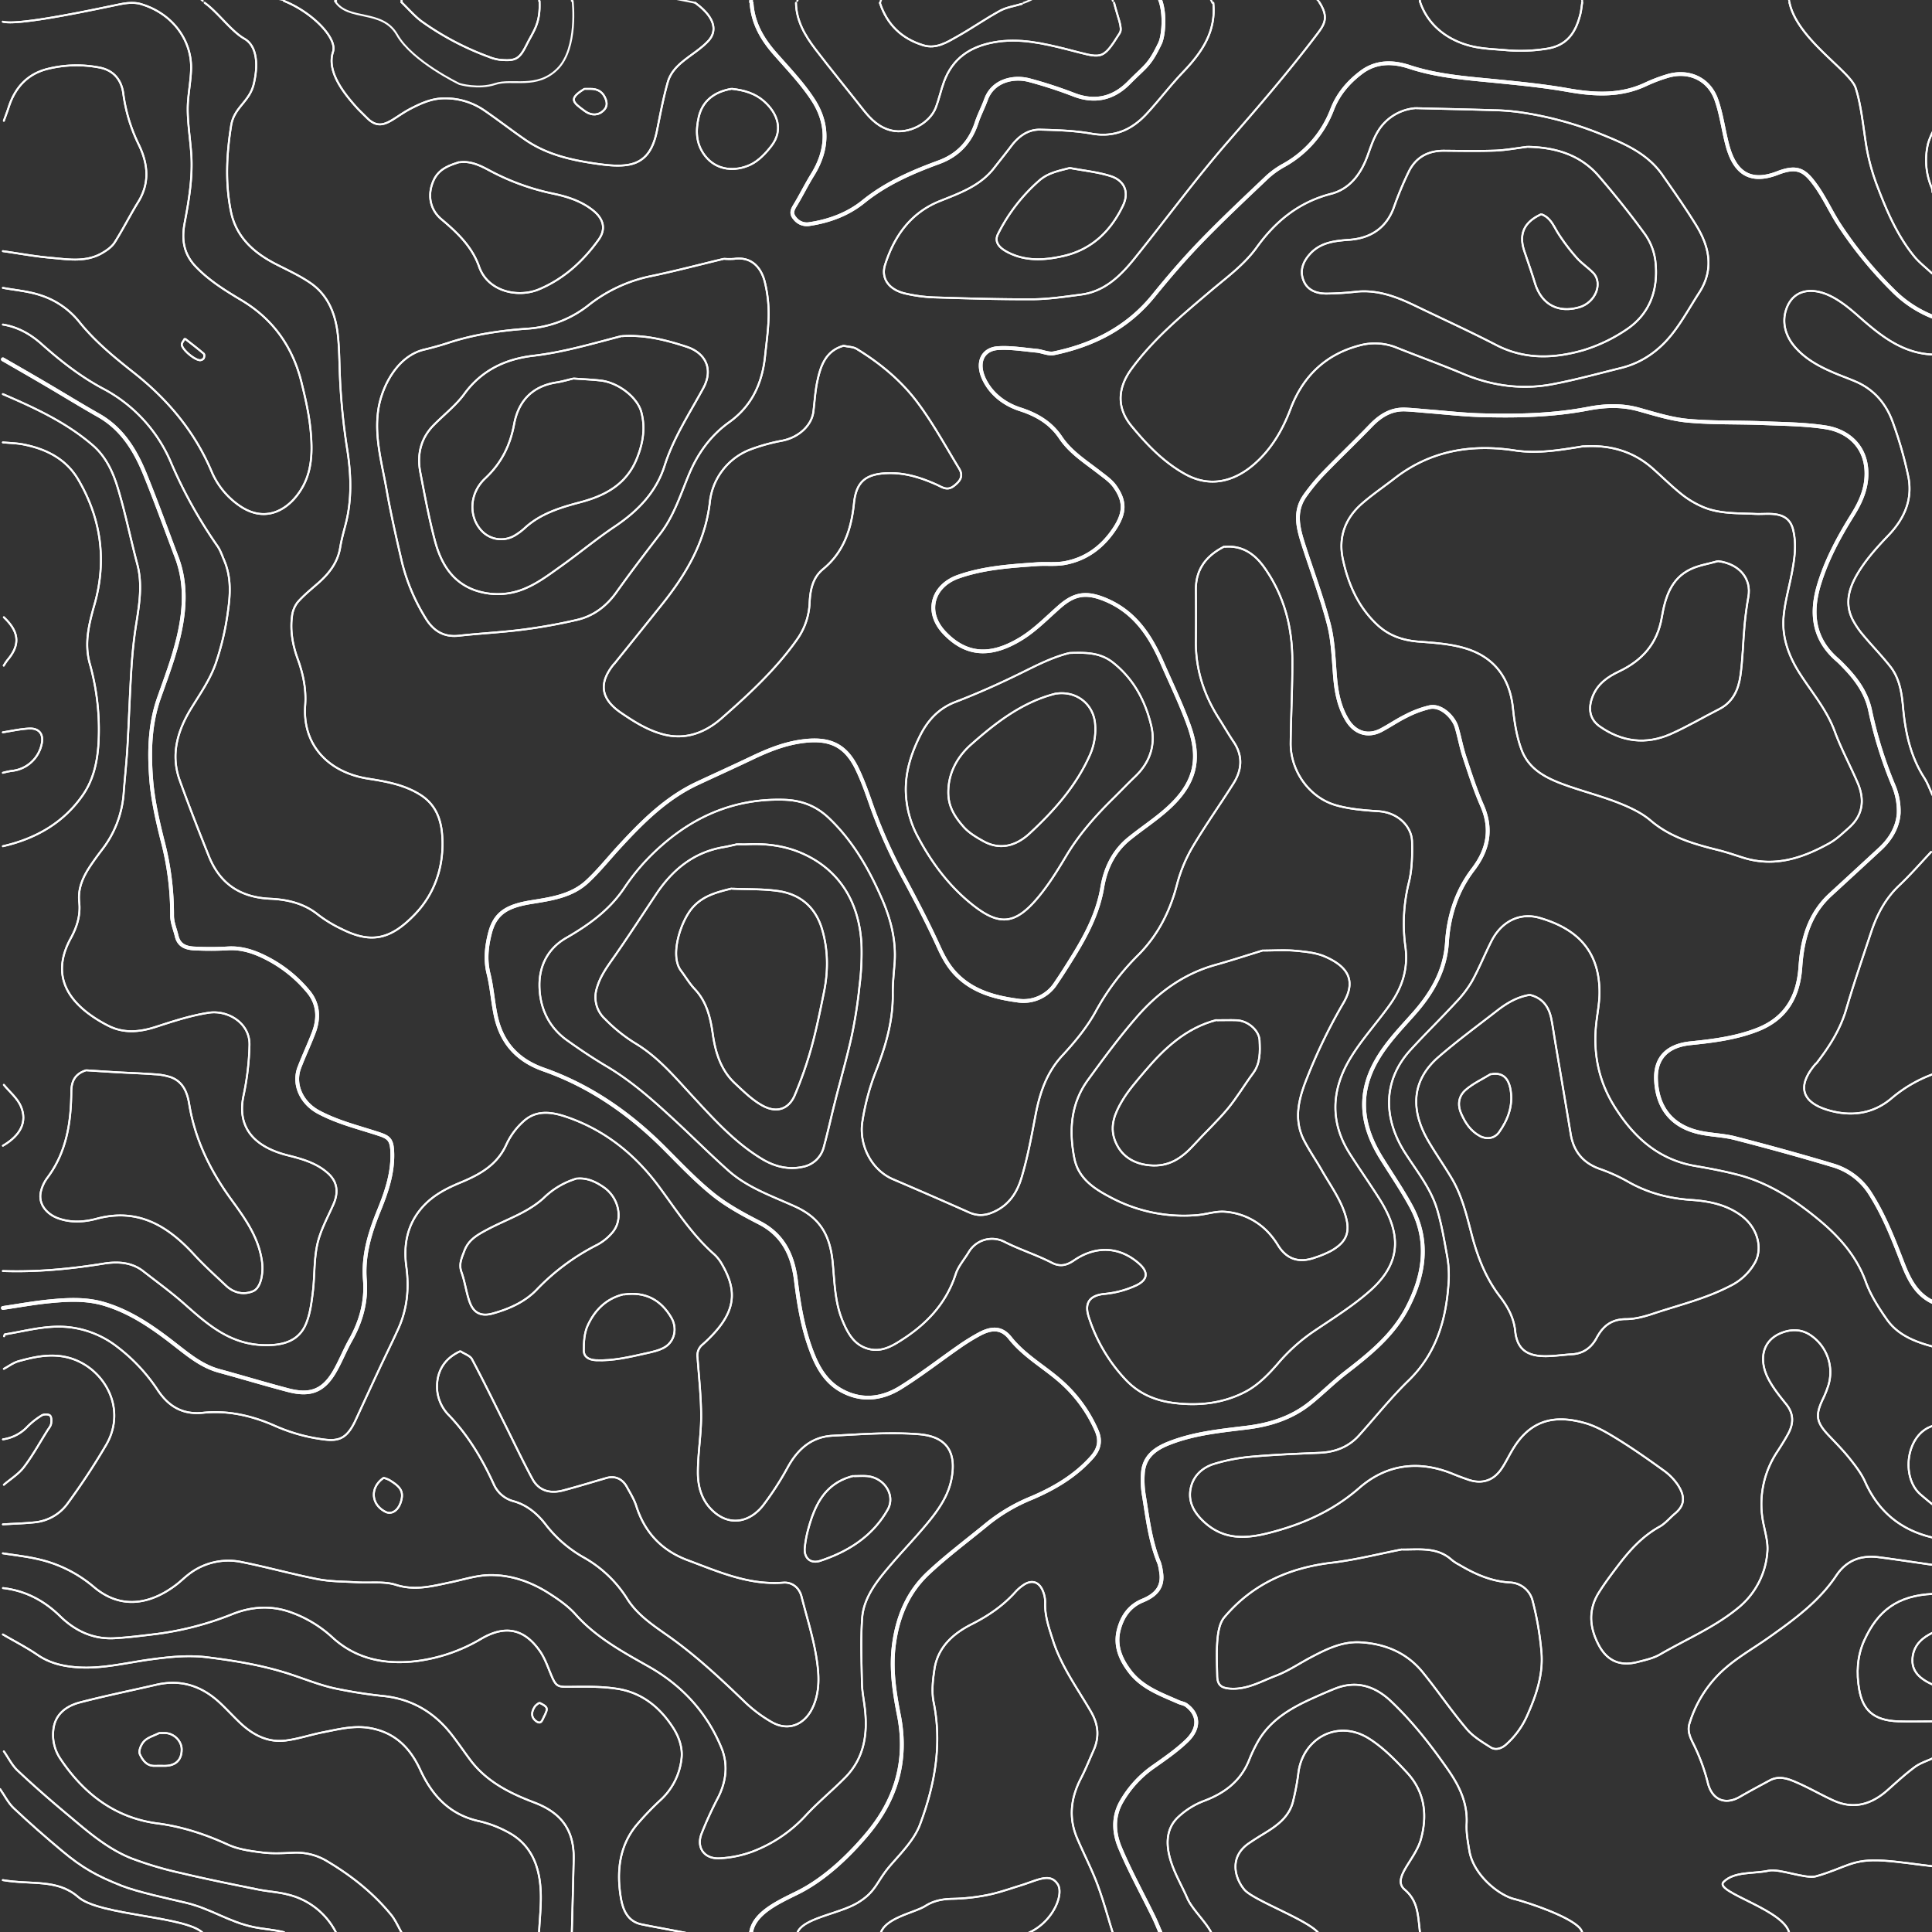 <svg id="Layer_1" data-name="Layer 1" xmlns="http://www.w3.org/2000/svg" viewBox="0 0 1024 1024"><rect x="0" y="0" width="1024" height="1024" fill="#333333" stroke="none"/><defs><style>.cls-1,.cls-2{fill:none;stroke:#fff;stroke-linecap:round;stroke-linejoin:round;}.cls-1{stroke-width:2px;}</style></defs><title>topo-tile-white</title><path class="cls-1" d="M1024.51,167.94A61.52,61.52,0,0,1,1003,153.62a213.61,213.61,0,0,1-28.08-34.36c-4.42-6.79-7.77-14.31-12.47-20.87-5.82-8.11-9.67-10.8-20.33-6.66-16.49,6.39-23.33-2.57-26.61-14.94-2.11-8-3.1-16.28-5.84-24-4-11.22-15-16-26.45-12.31a83.41,83.41,0,0,0-10.74,4.11C859,51,845.18,50.26,831,47.75c-12.34-2.18-24.87-3.44-37.36-4.68-15.71-1.57-31.42-2.6-46.63-7.61-8.66-2.85-17.62-3.08-25.55,2.94C714.6,43.56,709.19,50,706.13,57.89a56.9,56.9,0,0,1-25.66,29.7,45.53,45.53,0,0,0-8.67,6.16c-11.9,11.31-23.89,22.54-35.29,34.34-8.82,9.12-17.12,18.78-25.11,28.64-13.78,17-31.94,26.16-52.84,30.51-2.84.59-6.09-1.06-9.19-1.35-6.81-.63-13.7-1.83-20.46-1.37-8.13.55-11.74,7.79-7,17.11,3.83,7.53,10.77,12.73,18.81,15.31,8.85,2.85,16.25,7.22,21.45,15s13.19,12.79,20.47,18.45c2.85,2.23,6,4.36,8.1,7.22,5.78,8,5.55,14.15.12,22.46-6.29,9.6-14.87,16.11-26.15,18.29-5,1-10.23.3-15.33.68-14,1-28.06,1.89-41.48,6.62s-18,18.5-7.26,29.79c12.22,12.8,25.62,12.31,40.94,2.8,7.33-4.56,13.5-11,20.06-16.74,7.7-6.72,13.93-7.94,24.15-3.71,15.59,6.45,23.82,19,30.14,33.44,4.83,11.07,10.14,22,14.21,33.32,6.32,17.61,3.78,30.64-11.71,44.42-6.26,5.57-13.35,10.19-19.88,15.47C590.42,451,586,460,584.29,470c-2.24,13.59-8.39,25.38-15.47,36.84-3,4.83-6,9.64-9.23,14.33a20.28,20.28,0,0,1-20.44,9.11c-11.89-1.61-23.42-4.75-32.24-13.73-4.15-4.22-6.93-9.27-9.41-14.75-5.45-12-11.59-23.73-17.81-35.37a274.58,274.58,0,0,1-17.4-38.41c-2.48-7.09-4.93-14.26-8.25-21-6.31-12.7-15.09-16-29.11-14.09-9.59,1.34-18.09,4.83-26.61,8.9-9.5,4.54-19.11,8.87-28.65,13.34-16.89,7.89-29.65,20.84-42,34.3-5.47,6-10.55,12.34-16.47,17.82-8.23,7.61-19,9.13-29.61,10.84-12.21,2-19.06,5.39-21.89,16.42-1.79,7-2.6,14.13-.77,21.51,1.79,7.19,2.25,14.7,3.77,22,3,14.35,11.26,23.82,25.5,28.83,24.66,8.68,45.66,23.32,64.08,41.81,8.34,8.37,16.53,17,25.72,24.41,7.41,5.93,16,10.57,24.48,14.93,12.77,6.55,17.78,17.5,19.4,30.83,1.66,13.64,4,27.15,9.28,39.91,3,7.25,7.25,13.86,14.29,17.91,10.7,6.16,21.65,5,31.63-1.13,10.82-6.69,20.88-14.58,31.35-21.84a109.81,109.81,0,0,1,10.75-6.65c6.63-3.54,11.81-3.41,16.21,2.13,7.36,9.27,17.54,14.92,26.23,22.45a74.22,74.22,0,0,1,19.58,26.54c2.5,5.69,1.22,10.09-2.64,14.39-8.8,9.82-19.9,16.31-31.8,21.39a93.09,93.09,0,0,0-23,13.41c-10.58,8.71-21.63,16.91-31.62,26.25-10.75,10-16.27,22.86-18.3,37.72-1.77,13,.19,25.58,2.61,37.86,4.79,24.42-1.73,45.16-17.3,63.47C449.63,983.92,437,996,423,1003c-10,5-24,11-25,22"/><path class="cls-1" d="M1024.51-856.06A61.52,61.52,0,0,1,1003-870.38a213.61,213.61,0,0,1-28.08-34.36c-4.42-6.79-7.77-14.31-12.47-20.87-5.82-8.11-9.67-10.8-20.33-6.66-16.49,6.39-23.33-2.57-26.61-14.94-2.11-8-3.1-16.28-5.84-24-4-11.22-15-16-26.45-12.31a83.41,83.41,0,0,0-10.74,4.11C859-973,845.18-973.74,831-976.25c-12.34-2.18-24.87-3.44-37.36-4.68-15.71-1.57-31.42-2.6-46.63-7.61-8.66-2.85-17.62-3.08-25.55,2.94-6.81,5.16-12.22,11.56-15.28,19.49a56.9,56.9,0,0,1-25.66,29.7,45.53,45.53,0,0,0-8.67,6.16c-11.9,11.31-23.89,22.54-35.29,34.34-8.82,9.12-17.12,18.78-25.11,28.64-13.78,17-31.94,26.16-52.84,30.51-2.84.59-6.09-1.06-9.19-1.35-6.81-.63-13.7-1.83-20.46-1.37-8.13.55-11.74,7.79-7,17.11,3.83,7.53,10.77,12.73,18.81,15.31,8.85,2.85,16.25,7.22,21.45,15s13.19,12.79,20.47,18.45c2.85,2.23,6,4.36,8.1,7.22,5.78,8,5.55,14.15.12,22.46-6.29,9.6-14.87,16.11-26.15,18.29-5,1-10.23.3-15.33.68-14,1-28.06,1.89-41.48,6.62s-18,18.5-7.26,29.79c12.22,12.8,25.62,12.31,40.94,2.8,7.33-4.56,13.5-11,20.06-16.74,7.7-6.72,13.93-7.94,24.15-3.71,15.59,6.45,23.82,19,30.14,33.44,4.83,11.07,10.14,22,14.21,33.32,6.32,17.61,3.78,30.64-11.71,44.42-6.26,5.57-13.35,10.19-19.88,15.47C590.42-573,586-564,584.29-554c-2.24,13.59-8.39,25.38-15.47,36.84-3,4.83-6,9.64-9.23,14.33a20.28,20.28,0,0,1-20.44,9.11c-11.89-1.61-23.42-4.75-32.24-13.73-4.15-4.22-6.93-9.27-9.41-14.75-5.45-12-11.59-23.73-17.81-35.37a274.58,274.58,0,0,1-17.4-38.41c-2.48-7.09-4.93-14.26-8.25-21-6.31-12.7-15.09-16-29.11-14.09-9.59,1.34-18.09,4.83-26.61,8.9-9.5,4.54-19.11,8.87-28.65,13.34-16.89,7.89-29.65,20.84-42,34.3-5.47,6-10.55,12.34-16.47,17.82-8.23,7.61-19,9.13-29.61,10.84-12.21,2-19.06,5.39-21.89,16.42-1.79,7-2.6,14.13-.77,21.51,1.79,7.19,2.25,14.7,3.77,22,3,14.35,11.26,23.82,25.5,28.83,24.66,8.68,45.66,23.32,64.08,41.81,8.34,8.37,16.53,17,25.72,24.41,7.41,5.93,16,10.57,24.48,14.93,12.77,6.55,17.78,17.5,19.4,30.83,1.66,13.64,4,27.15,9.28,39.91,3,7.25,7.25,13.86,14.29,17.91,10.7,6.16,21.65,5,31.63-1.13,10.82-6.69,20.88-14.58,31.35-21.84a109.81,109.81,0,0,1,10.75-6.65c6.63-3.54,11.81-3.41,16.21,2.13,7.36,9.27,17.54,14.92,26.23,22.45a74.22,74.22,0,0,1,19.58,26.54c2.5,5.69,1.22,10.09-2.64,14.39-8.8,9.82-19.9,16.31-31.8,21.39a93.09,93.09,0,0,0-23,13.41c-10.58,8.71-21.63,16.91-31.62,26.25-10.75,10-16.27,22.86-18.3,37.72-1.77,13,.19,25.58,2.61,37.86,4.79,24.42-1.73,45.16-17.3,63.47C449.63-40.08,437-28,423-21c-10,5-24,11-25,22"/><path class="cls-1" d="M1024.51,167.94A61.52,61.52,0,0,1,1003,153.62a213.61,213.61,0,0,1-28.08-34.36c-4.42-6.79-7.77-14.31-12.47-20.87-5.82-8.11-9.67-10.8-20.33-6.66-16.49,6.39-23.33-2.57-26.61-14.94-2.11-8-3.1-16.28-5.84-24-4-11.22-15-16-26.45-12.31a83.41,83.41,0,0,0-10.74,4.11C859,51,845.18,50.26,831,47.75c-12.34-2.18-24.87-3.44-37.36-4.68-15.71-1.57-31.42-2.6-46.63-7.61-8.66-2.85-17.62-3.08-25.55,2.94C714.6,43.56,709.19,50,706.13,57.89a56.9,56.9,0,0,1-25.66,29.7,45.53,45.53,0,0,0-8.67,6.16c-11.9,11.31-23.89,22.54-35.29,34.34-8.82,9.12-17.12,18.78-25.11,28.64-13.78,17-31.94,26.16-52.84,30.51-2.84.59-6.09-1.06-9.19-1.35-6.81-.63-13.7-1.83-20.46-1.37-8.13.55-11.74,7.79-7,17.11,3.83,7.53,10.77,12.73,18.81,15.31,8.85,2.85,16.25,7.22,21.45,15s13.19,12.79,20.47,18.45c2.85,2.23,6,4.36,8.1,7.22,5.78,8,5.55,14.15.12,22.46-6.29,9.6-14.87,16.11-26.15,18.29-5,1-10.23.3-15.33.68-14,1-28.06,1.89-41.48,6.62s-18,18.5-7.26,29.79c12.22,12.8,25.62,12.31,40.94,2.8,7.33-4.56,13.5-11,20.06-16.74,7.7-6.72,13.93-7.94,24.15-3.71,15.59,6.45,23.82,19,30.14,33.44,4.83,11.07,10.14,22,14.21,33.32,6.32,17.61,3.78,30.64-11.71,44.42-6.26,5.57-13.35,10.19-19.88,15.47C590.42,451,586,460,584.29,470c-2.24,13.59-8.39,25.38-15.47,36.84-3,4.83-6,9.64-9.23,14.33a20.28,20.28,0,0,1-20.44,9.11c-11.89-1.61-23.42-4.75-32.24-13.73-4.15-4.22-6.93-9.27-9.41-14.75-5.45-12-11.59-23.73-17.81-35.37a274.58,274.58,0,0,1-17.4-38.41c-2.48-7.09-4.93-14.26-8.25-21-6.31-12.7-15.09-16-29.11-14.09-9.59,1.34-18.09,4.83-26.61,8.9-9.5,4.54-19.11,8.87-28.65,13.34-16.89,7.89-29.65,20.84-42,34.3-5.47,6-10.55,12.34-16.47,17.82-8.23,7.61-19,9.13-29.61,10.84-12.21,2-19.06,5.39-21.89,16.42-1.79,7-2.6,14.13-.77,21.51,1.79,7.19,2.25,14.7,3.77,22,3,14.35,11.26,23.82,25.5,28.83,24.66,8.68,45.66,23.32,64.08,41.81,8.34,8.37,16.53,17,25.72,24.41,7.41,5.93,16,10.57,24.48,14.93,12.77,6.55,17.78,17.5,19.4,30.83,1.66,13.64,4,27.15,9.28,39.91,3,7.25,7.25,13.86,14.29,17.91,10.7,6.16,21.65,5,31.63-1.13,10.82-6.69,20.88-14.58,31.35-21.84a109.81,109.81,0,0,1,10.75-6.65c6.63-3.54,11.81-3.41,16.21,2.13,7.36,9.27,17.54,14.92,26.23,22.45a74.22,74.22,0,0,1,19.58,26.54c2.5,5.69,1.22,10.09-2.64,14.39-8.8,9.82-19.9,16.31-31.8,21.39a93.09,93.09,0,0,0-23,13.41c-10.58,8.71-21.63,16.91-31.62,26.25-10.75,10-16.27,22.86-18.3,37.72-1.77,13,.19,25.58,2.61,37.86,4.79,24.42-1.73,45.16-17.3,63.47C449.63,983.92,437,996,423,1003c-10,5-24,11-25,22"/><path class="cls-1" d="M1024.51,690.18c-9.22-4.31-13-12.74-16.39-21.5-4.78-12.35-9.59-24.63-16.77-35.92a35,35,0,0,0-20.12-15.18c-17.12-5.15-34.39-9.87-51.71-14.34-6.48-1.67-13.41-1.63-19.91-3.28-14.67-3.72-21.27-14-21.88-27.55-.53-11.93,6.3-18.25,18.27-19.47s24-2.73,35.33-7.14c15.3-5.92,21.86-17.66,22.91-33.3,1-14.77,4.73-28.05,16-38.39q13.08-12,26.12-24.06c5.6-5.14,9.47-11.55,10-19a35,35,0,0,0-3-15.28,222.81,222.81,0,0,1-12.21-39.47c-1.86-8.6-6.75-15.7-12.73-22-1.5-1.58-3-3.18-4.62-4.6-12.74-11-14.23-24.85-9.65-39.93,4-13.19,10.54-25.23,17.81-36.91,4.15-6.69,7.36-13.66,7.32-22-.06-14.22-9.78-22.5-21.64-24.36-10.94-1.71-22.15-1.76-33.25-2.22-13.31-.54-26.69-.07-39.91-1.3-8.82-.82-17.5-3.62-26.12-6-8.91-2.44-17.8-2.08-26.63-.38-19,3.65-38.15,4-57.35,3.45-8.89-.27-17.76-1.29-26.63-2-4.27-.33-8.53-.81-12.8-1-7.62-.34-13.35,3.3-18.48,8.63-8.19,8.52-16.78,16.67-25,25.18a104.36,104.36,0,0,0-9.73,11.76c-6.32,8.82-3.5,18-.56,27.1,4.43,13.66,9.48,27.15,13.09,41,2.23,8.56,2.53,17.67,3.22,26.57.67,8.68,2,17,6.7,24.59,4.18,6.67,11,8.78,17.93,5.07,4.52-2.4,8.77-5.34,13.37-7.57a53.78,53.78,0,0,1,12.28-4.56c6.12-1.29,12.73,5.35,14.27,10.64s2.49,10.66,4.2,15.84c2.84,8.61,5.62,17.28,9.25,25.57,5.46,12.45,3.32,23.38-4.67,33.87-8.73,11.44-13,24.53-13.91,38.88-.95,14.91-8.06,27-17.81,37.95-7,7.9-14.38,15.43-19.71,24.92-10.09,18-7.55,34.71,2.75,51.31,5.29,8.53,11,16.83,15.78,25.65,9.8,18.14,7.12,36.15-2,53.69-7.56,14.58-20,24.57-32.69,34.38-6.59,5.11-12.51,11.07-19,16.28-9.68,7.73-21.09,11.33-33.24,12.84-13.86,1.71-27.76,3-41,8.14-7.61,2.93-13.57,7.14-14.24,15.94a50.22,50.22,0,0,0,.51,11.75c2,12.11,3.34,24.37,8.09,35.87a23.31,23.31,0,0,1,1,4.6c1.48,8.09-2.7,12.52-9.71,15.39S594.8,856.81,593,863.76c-2.24,8.53,1,15.91,6.11,22.49,6.55,8.37,16.31,11.77,25.57,15.88,1.34.59,2.93.77,4.06,1.59,6.71,4.9,7.24,12.13.43,18.78-5.37,5.23-11.69,9.54-17.84,13.9a57.21,57.21,0,0,0-16.91,18.45c-4.68,8.14-4.07,16.67-.77,24.52,5.22,12.44,11.77,24.31,17.7,36.45,1.31,2.67,2.41,5.45,3.6,8.18"/><path class="cls-1" d="M1024.51-333.82c-9.22-4.31-13-12.74-16.39-21.5-4.78-12.35-9.59-24.63-16.77-35.92a35,35,0,0,0-20.12-15.18c-17.12-5.15-34.39-9.87-51.71-14.34-6.48-1.67-13.41-1.63-19.91-3.28-14.67-3.72-21.27-14-21.88-27.55-.53-11.93,6.3-18.25,18.27-19.47s24-2.73,35.33-7.14c15.3-5.92,21.86-17.66,22.91-33.3,1-14.77,4.73-28,16-38.39q13.08-12,26.12-24.06c5.6-5.14,9.47-11.55,10-19a35,35,0,0,0-3-15.28,222.81,222.81,0,0,1-12.21-39.47c-1.86-8.6-6.75-15.7-12.73-22-1.5-1.58-3-3.18-4.62-4.6-12.74-11-14.23-24.85-9.65-39.93,4-13.19,10.54-25.23,17.81-36.91,4.15-6.69,7.36-13.66,7.32-22-.06-14.22-9.78-22.5-21.64-24.36-10.94-1.71-22.15-1.76-33.25-2.22-13.31-.54-26.69-.07-39.91-1.3-8.82-.82-17.5-3.62-26.12-6-8.91-2.44-17.8-2.08-26.63-.38-19,3.65-38.15,4-57.35,3.45-8.89-.27-17.76-1.29-26.63-2-4.27-.33-8.53-.81-12.8-1-7.62-.34-13.35,3.3-18.48,8.63-8.19,8.52-16.78,16.67-25,25.18a104.36,104.36,0,0,0-9.73,11.76c-6.32,8.82-3.5,18-.56,27.1,4.43,13.66,9.48,27.15,13.09,41,2.23,8.56,2.53,17.67,3.22,26.57.67,8.68,2,17,6.7,24.59,4.18,6.67,11,8.78,17.93,5.07,4.52-2.4,8.77-5.34,13.37-7.57a53.78,53.78,0,0,1,12.28-4.56c6.12-1.29,12.73,5.35,14.27,10.64s2.49,10.66,4.2,15.84c2.84,8.61,5.62,17.28,9.25,25.57,5.46,12.45,3.32,23.38-4.67,33.87-8.73,11.44-13,24.53-13.91,38.88-.95,14.91-8.06,27-17.81,37.95-7,7.9-14.38,15.43-19.71,24.92-10.09,18-7.55,34.71,2.75,51.31,5.29,8.53,11,16.83,15.78,25.65,9.8,18.14,7.12,36.15-2,53.69-7.56,14.58-20,24.57-32.69,34.38-6.59,5.11-12.51,11.07-19,16.28-9.68,7.73-21.09,11.33-33.24,12.84-13.86,1.71-27.76,3-41,8.14-7.61,2.93-13.57,7.14-14.24,15.94a50.22,50.22,0,0,0,.51,11.75c2,12.11,3.34,24.37,8.09,35.87a23.31,23.31,0,0,1,1,4.6c1.48,8.09-2.7,12.52-9.71,15.39S594.8-167.19,593-160.24c-2.24,8.53,1,15.91,6.11,22.49,6.55,8.37,16.31,11.77,25.57,15.88,1.34.59,2.93.77,4.06,1.59,6.71,4.9,7.24,12.13.43,18.78-5.37,5.23-11.69,9.54-17.84,13.9a57.21,57.21,0,0,0-16.91,18.45c-4.68,8.14-4.07,16.67-.77,24.52,5.22,12.44,11.77,24.31,17.7,36.45,1.31,2.67,2.41,5.45,3.6,8.18"/><path class="cls-1" d="M1024.51,690.18c-9.22-4.31-13-12.74-16.39-21.5-4.78-12.35-9.59-24.63-16.77-35.92a35,35,0,0,0-20.12-15.18c-17.12-5.15-34.39-9.87-51.71-14.34-6.48-1.67-13.41-1.63-19.91-3.28-14.67-3.72-21.27-14-21.88-27.55-.53-11.93,6.3-18.25,18.27-19.47s24-2.73,35.33-7.14c15.3-5.92,21.86-17.66,22.91-33.3,1-14.77,4.73-28.05,16-38.39q13.08-12,26.12-24.06c5.6-5.14,9.47-11.55,10-19a35,35,0,0,0-3-15.28,222.81,222.81,0,0,1-12.21-39.47c-1.86-8.6-6.75-15.7-12.73-22-1.5-1.58-3-3.18-4.62-4.6-12.74-11-14.23-24.85-9.65-39.93,4-13.19,10.54-25.23,17.81-36.91,4.15-6.69,7.36-13.66,7.32-22-.06-14.22-9.78-22.5-21.64-24.36-10.94-1.71-22.15-1.76-33.25-2.22-13.31-.54-26.69-.07-39.91-1.3-8.82-.82-17.5-3.62-26.12-6-8.91-2.44-17.8-2.08-26.63-.38-19,3.65-38.15,4-57.35,3.45-8.89-.27-17.76-1.29-26.63-2-4.27-.33-8.53-.81-12.8-1-7.62-.34-13.35,3.3-18.48,8.63-8.19,8.52-16.78,16.67-25,25.18a104.36,104.36,0,0,0-9.73,11.76c-6.32,8.82-3.5,18-.56,27.1,4.43,13.66,9.48,27.15,13.09,41,2.23,8.56,2.53,17.67,3.22,26.57.67,8.68,2,17,6.7,24.59,4.18,6.67,11,8.78,17.93,5.07,4.52-2.4,8.77-5.34,13.37-7.57a53.78,53.78,0,0,1,12.28-4.56c6.12-1.29,12.73,5.35,14.27,10.64s2.49,10.66,4.2,15.84c2.84,8.61,5.62,17.28,9.25,25.57,5.46,12.45,3.32,23.38-4.67,33.87-8.73,11.44-13,24.53-13.91,38.88-.95,14.91-8.06,27-17.81,37.95-7,7.9-14.38,15.43-19.71,24.92-10.09,18-7.55,34.71,2.75,51.31,5.29,8.53,11,16.83,15.78,25.65,9.8,18.14,7.12,36.15-2,53.69-7.56,14.58-20,24.57-32.69,34.38-6.59,5.11-12.51,11.07-19,16.28-9.68,7.73-21.09,11.33-33.24,12.84-13.86,1.71-27.76,3-41,8.14-7.61,2.93-13.57,7.14-14.24,15.94a50.22,50.22,0,0,0,.51,11.75c2,12.11,3.34,24.37,8.09,35.87a23.31,23.31,0,0,1,1,4.6c1.48,8.09-2.7,12.52-9.71,15.39S594.8,856.81,593,863.76c-2.24,8.53,1,15.91,6.11,22.49,6.55,8.37,16.31,11.77,25.57,15.88,1.34.59,2.93.77,4.06,1.59,6.71,4.9,7.24,12.13.43,18.78-5.37,5.23-11.69,9.54-17.84,13.9a57.21,57.21,0,0,0-16.91,18.45c-4.68,8.14-4.07,16.67-.77,24.52,5.22,12.44,11.77,24.31,17.7,36.45,1.31,2.67,2.41,5.45,3.6,8.18"/><path class="cls-2" d="M1.54,823.3c6.31,1,12.71,1.68,18.92,3.15a69,69,0,0,1,29.28,14.68c14.75,12.49,30.46,8.8,43.43-1,2.32-1.74,4.39-3.82,6.68-5.59A34.19,34.19,0,0,1,128.49,828c13.39,2.68,26.58,6.39,40,9,6.84,1.32,14,1.23,21,1.66,6.82.42,14.08-.65,20.38,1.35,10.09,3.21,19.26.67,28.78-1.32,7-1.45,14-3.79,21-3.87,11.17-.14,21.72,3.57,31.17,9.58,5.1,3.24,10.28,6.82,14.26,11.29,10.83,12.14,24.74,19.72,38.54,27.51,17.78,10,31,24.32,38.73,43.1,3.6,8.7,2.65,17.9-1.82,26.58a199.89,199.89,0,0,0-8.68,18.95c-2.9,7.46,1.41,13.56,9.64,13.11a58.49,58.49,0,0,0,17.36-3.57,74.23,74.23,0,0,0,28.31-19.22c6.55-7.07,14.09-13.21,20.86-20.09,10.27-10.46,12-23.47,10.28-37.34-.52-4.26-1.39-8.52-1.47-12.8-.2-11.43-.68-22.91.13-34.29.64-8.94,5.63-16.65,11.17-23.48,7.45-9.2,15.82-17.64,23.38-26.77,5.74-6.94,11.05-14.4,12.81-23.5,2.79-14.53-2.77-22.55-17.38-23.71-15.06-1.2-30.36,0-45.53.78-11.47.57-18.86,7.36-24.17,17.25a159.16,159.16,0,0,1-12.26,19c-6.57,8.94-17.15,12.31-26.55,4.15-6.39-5.55-8.57-13.11-8.55-21,0-9.9,1.76-19.8,1.74-29.7,0-10.41-1.18-20.82-1.92-31.23a7.38,7.38,0,0,1,2.55-6.7,74.55,74.55,0,0,0,7.18-7.15c11.06-12.67,10.48-23.07,3.06-35.79a20.9,20.9,0,0,0-4.1-5.11c-11.51-10.2-19.76-23-28.77-35.26-12.68-17.3-28.87-30.47-49.53-37.48-8.08-2.74-16.18-3.73-22.93,2.67a37.92,37.92,0,0,0-8.65,11.74c-4.91,11.13-14.2,16.21-24.68,20.54-7.18,3-14.09,6.51-19.62,12.57-8.44,9.27-10.42,20.37-8.86,31.81,1.6,11.75.48,22.66-4.37,33.3-3.13,6.88-6.5,13.65-9.7,20.5-4.3,9.2-8.54,18.42-12.8,27.64-5.46,11.79-10.65,11.39-21.48,9.54a92.79,92.79,0,0,1-21.47-6.61c-12.19-5.35-24.83-8.2-37.93-6.83-11.06,1.15-18.36-3.58-24-12a93.08,93.08,0,0,0-21.52-23,50.63,50.63,0,0,0-26.12-10.42c-11.53-1.1-22.26,2.08-33.29,3.84-.22,0-.35.64-.52,1"/><path class="cls-2" d="M1.54,823.3c6.31,1,12.71,1.68,18.92,3.15a69,69,0,0,1,29.28,14.68c14.75,12.49,30.46,8.8,43.43-1,2.32-1.74,4.39-3.82,6.68-5.59A34.19,34.19,0,0,1,128.49,828c13.39,2.68,26.58,6.39,40,9,6.84,1.32,14,1.23,21,1.66,6.82.42,14.08-.65,20.38,1.35,10.09,3.21,19.26.67,28.78-1.32,7-1.45,14-3.79,21-3.87,11.17-.14,21.72,3.57,31.17,9.58,5.1,3.24,10.28,6.82,14.26,11.29,10.83,12.14,24.74,19.72,38.54,27.51,17.78,10,31,24.32,38.73,43.1,3.6,8.7,2.65,17.9-1.82,26.58a199.89,199.89,0,0,0-8.68,18.95c-2.9,7.46,1.41,13.56,9.64,13.11a58.49,58.49,0,0,0,17.36-3.57,74.23,74.23,0,0,0,28.31-19.22c6.55-7.07,14.09-13.21,20.86-20.09,10.27-10.46,12-23.47,10.28-37.34-.52-4.26-1.39-8.52-1.47-12.8-.2-11.43-.68-22.91.13-34.29.64-8.94,5.63-16.65,11.17-23.48,7.45-9.2,15.82-17.64,23.38-26.77,5.74-6.94,11.05-14.4,12.81-23.5,2.79-14.53-2.77-22.55-17.38-23.71-15.06-1.2-30.36,0-45.53.78-11.47.57-18.86,7.36-24.17,17.25a159.16,159.16,0,0,1-12.26,19c-6.57,8.94-17.15,12.31-26.55,4.15-6.39-5.55-8.57-13.11-8.55-21,0-9.9,1.76-19.8,1.74-29.7,0-10.41-1.18-20.82-1.92-31.23a7.38,7.38,0,0,1,2.55-6.7,74.55,74.55,0,0,0,7.18-7.15c11.06-12.67,10.48-23.07,3.06-35.79a20.9,20.9,0,0,0-4.1-5.11c-11.51-10.2-19.76-23-28.77-35.26-12.68-17.3-28.87-30.47-49.53-37.48-8.08-2.74-16.18-3.73-22.93,2.67a37.92,37.92,0,0,0-8.65,11.74c-4.91,11.13-14.2,16.21-24.68,20.54-7.18,3-14.09,6.51-19.62,12.57-8.44,9.27-10.42,20.37-8.86,31.81,1.6,11.75.48,22.66-4.37,33.3-3.13,6.88-6.5,13.65-9.7,20.5-4.3,9.2-8.54,18.42-12.8,27.64-5.46,11.79-10.65,11.39-21.48,9.54a92.79,92.79,0,0,1-21.47-6.61c-12.19-5.35-24.83-8.2-37.93-6.83-11.06,1.15-18.36-3.58-24-12a93.08,93.08,0,0,0-21.52-23,50.63,50.63,0,0,0-26.12-10.42c-11.53-1.1-22.26,2.08-33.29,3.84-.22,0-.35.64-.52,1"/><path class="cls-2" d="M1024.51,713.73c-9.5-2.54-18.62-6.08-24.45-14.42-4.36-6.23-8.62-12.87-11.18-20-4.78-13.27-13.62-23.35-23.9-32-13-10.92-27.15-20.32-43.91-24.67-7.41-1.93-15-3.35-22.52-4.64-19.72-3.37-32.87-15.48-43-31.77-8-12.91-11-27-9.69-42,.55-6.16,1.94-12.3,1.91-18.44-.11-22.27-12.32-33.65-31.67-39.28-10.68-3.11-20.33,2-25.53,12.17-3.6,7.07-6.55,14.48-10.39,21.42a59.8,59.8,0,0,1-8.64,11.28c-7.86,8.51-16.18,16.6-24,25.17-14.9,16.38-14.36,36.55-2.63,54.77,6.16,9.58,13.49,18.62,16.8,29.71,2.34,7.83,3.73,16,5.17,24a58.28,58.28,0,0,1,1,13.3c-1.13,20.11-6.09,38.59-21.3,53.37-9.34,9.07-17.5,19.35-26.23,29.05-5.6,6.22-12.71,8.92-21,9.27-12.29.52-24.6,1-36.85,2.12a98.06,98.06,0,0,0-18.41,3.58c-7.06,2-12.13,6.86-13.2,14.25-1,7.16,2.83,12.79,8.06,17.37,10,8.74,21.25,8.29,33.29,5.23,17.88-4.53,34.07-11.58,48.28-24,14.42-12.55,31.52-14.76,49.49-7.38,2.7,1.11,5.44,2.13,8.19,3.07,7.39,2.53,13.55.48,17.88-6.15,2.26-3.45,4-7.22,6.2-10.72,9.36-15.06,22.13-17.6,37.82-13.13,6.13,1.74,11.91,5.21,17.4,8.6,8.25,5.1,16.21,10.69,24.07,16.37a30.55,30.55,0,0,1,7.63,7.67c4.73,7.18,3,11.58-1.42,15.31-2.79,2.32-5.16,5.32-8.26,7-9.08,5.07-15.8,12.51-21.94,20.6-3.54,4.68-7.11,9.38-10.2,14.35-5.66,9.1-4.94,18.36-.08,27.63,4.36,8.32,11.11,11.53,20.49,9.15,4.17-1.06,8.57-2,12.23-4.16,13.77-8,28.59-14.2,41.06-24.42a42.09,42.09,0,0,0,15.66-29.75c.43-4.68-.93-9.6-1.92-14.31a50.17,50.17,0,0,1,7.21-38.93c1.95-3,3.89-6.07,5.62-9.22,3-5.45,3.28-10.68-.94-15.91-3.53-4.37-7.15-8.87-9.66-13.84-4.58-9.08-3.58-19.63,7.07-23.91,5.29-2.12,10.82-2.13,15.85,1.43a23.64,23.64,0,0,1,9.17,26.12,53.89,53.89,0,0,1-3.06,7.68c-4,8.48-3.43,12.07,3.09,19,3.81,4,7.74,8,11.2,12.33,3.06,3.84,6.17,7.86,8.15,12.29,7.12,15.95,19.05,25.73,36,29.64"/><path class="cls-2" d="M1024.51,713.73c-9.5-2.54-18.62-6.08-24.45-14.42-4.36-6.23-8.62-12.87-11.18-20-4.78-13.27-13.62-23.35-23.9-32-13-10.92-27.15-20.32-43.91-24.67-7.41-1.93-15-3.35-22.52-4.64-19.72-3.37-32.87-15.48-43-31.77-8-12.91-11-27-9.69-42,.55-6.16,1.94-12.3,1.91-18.44-.11-22.27-12.32-33.65-31.67-39.28-10.68-3.11-20.33,2-25.53,12.17-3.6,7.07-6.55,14.48-10.39,21.42a59.8,59.8,0,0,1-8.64,11.28c-7.86,8.51-16.18,16.6-24,25.17-14.9,16.38-14.36,36.55-2.63,54.77,6.16,9.58,13.49,18.62,16.8,29.71,2.34,7.83,3.73,16,5.17,24a58.28,58.28,0,0,1,1,13.3c-1.13,20.11-6.09,38.59-21.3,53.37-9.34,9.07-17.5,19.35-26.23,29.05-5.6,6.22-12.71,8.92-21,9.27-12.29.52-24.6,1-36.85,2.12a98.06,98.06,0,0,0-18.41,3.58c-7.06,2-12.13,6.86-13.2,14.25-1,7.16,2.83,12.79,8.06,17.37,10,8.74,21.25,8.29,33.29,5.23,17.88-4.53,34.07-11.58,48.28-24,14.42-12.55,31.52-14.76,49.49-7.38,2.7,1.11,5.44,2.13,8.19,3.07,7.39,2.53,13.55.48,17.88-6.15,2.26-3.45,4-7.22,6.2-10.72,9.36-15.06,22.13-17.6,37.82-13.13,6.13,1.74,11.91,5.21,17.4,8.6,8.25,5.1,16.21,10.69,24.07,16.37a30.55,30.55,0,0,1,7.63,7.67c4.73,7.18,3,11.58-1.42,15.31-2.79,2.32-5.16,5.32-8.26,7-9.08,5.07-15.8,12.51-21.94,20.6-3.54,4.68-7.11,9.38-10.2,14.35-5.66,9.1-4.94,18.36-.08,27.63,4.36,8.32,11.11,11.53,20.49,9.15,4.17-1.06,8.57-2,12.23-4.16,13.77-8,28.59-14.2,41.06-24.42a42.09,42.09,0,0,0,15.66-29.75c.43-4.68-.93-9.6-1.92-14.31a50.17,50.17,0,0,1,7.21-38.93c1.95-3,3.89-6.07,5.62-9.22,3-5.45,3.28-10.68-.94-15.91-3.53-4.37-7.15-8.87-9.66-13.84-4.58-9.08-3.58-19.63,7.07-23.91,5.29-2.12,10.82-2.13,15.85,1.43a23.64,23.64,0,0,1,9.17,26.12,53.89,53.89,0,0,1-3.06,7.68c-4,8.48-3.43,12.07,3.09,19,3.81,4,7.74,8,11.2,12.33,3.06,3.84,6.17,7.86,8.15,12.29,7.12,15.95,19.05,25.73,36,29.64"/><path class="cls-2" d="M108.5,1.5c7,5,14,15,21,19s7.31,14.36,5,24-10.42,12.23-12,22.08c-2.39,15.1-3.19,30.4-.1,45.54,2.73,13.38,11.84,21.65,23.48,27.68,6.37,3.3,13,6.25,18.87,10.34,9.35,6.55,13.16,16.59,14.33,27.53.8,7.46.77,15,1.11,22.52a344.54,344.54,0,0,0,3.91,38.43c2,12.87,2.46,26-.82,38.89-1.09,4.25-2.3,8.49-3,12.8C179,298,174.62,303.74,169,308.75c-3.8,3.36-7.81,6.55-11.15,10.33a14.89,14.89,0,0,0-3.09,7.59c-1,7.71.38,15.27,3,22.49,2.92,8,4.62,16.12,4,24.6-1.53,21.06,12.17,35.59,33.31,38.95,9.61,1.53,19.13,3.14,27.72,8.55,8,5.05,10.9,12.68,11.56,21.12,1.25,16-3.55,30.91-14.45,42.24-12.52,13-22.76,15.83-38.63,7.87a68.86,68.86,0,0,1-12.74-7.72c-7.43-6-16.28-8-25.18-8.41-16.07-.69-26.86-8-32.72-22.74-5.29-13.25-10.5-26.53-15.34-39.95-5-13.78-1.18-26.45,6.12-38.35,4.69-7.64,9.82-14.93,12.88-23.53A144.33,144.33,0,0,0,121,322.58c1.21-8.83,1.34-17.32-2.2-25.61-1.11-2.6-2-5.37-3.63-7.65a249.24,249.24,0,0,1-24.5-44.08A79.13,79.13,0,0,0,54.28,205.8C42.46,199.45,32,191.21,22,182.31c-5.86-5.22-12.56-9-20.45-10.28"/><path class="cls-2" d="M108.5,1.5c7,5,14,15,21,19s7.31,14.36,5,24-10.42,12.23-12,22.08c-2.39,15.1-3.19,30.4-.1,45.54,2.73,13.38,11.84,21.65,23.48,27.68,6.37,3.3,13,6.25,18.87,10.34,9.35,6.55,13.16,16.59,14.33,27.53.8,7.46.77,15,1.11,22.52a344.54,344.54,0,0,0,3.91,38.43c2,12.87,2.46,26-.82,38.89-1.09,4.25-2.3,8.49-3,12.8C179,298,174.62,303.74,169,308.75c-3.8,3.36-7.81,6.55-11.15,10.33a14.89,14.89,0,0,0-3.09,7.59c-1,7.71.38,15.27,3,22.49,2.92,8,4.62,16.12,4,24.6-1.53,21.06,12.17,35.59,33.31,38.95,9.61,1.53,19.13,3.14,27.72,8.55,8,5.05,10.9,12.68,11.56,21.12,1.25,16-3.55,30.91-14.45,42.24-12.52,13-22.76,15.83-38.63,7.87a68.86,68.86,0,0,1-12.74-7.72c-7.43-6-16.28-8-25.18-8.41-16.07-.69-26.86-8-32.72-22.74-5.29-13.25-10.5-26.53-15.34-39.95-5-13.78-1.18-26.45,6.12-38.35,4.69-7.64,9.82-14.93,12.88-23.53A144.33,144.33,0,0,0,121,322.58c1.21-8.83,1.34-17.32-2.2-25.61-1.11-2.6-2-5.37-3.63-7.65a249.24,249.24,0,0,1-24.5-44.08A79.13,79.13,0,0,0,54.28,205.8C42.46,199.45,32,191.21,22,182.31c-5.86-5.22-12.56-9-20.45-10.28"/><path class="cls-1" d="M1.54,190.46c7.68,4.44,15.38,8.84,23,13.33,9.24,5.41,18.35,11.06,27.68,16.33,12.36,7,19.32,18.29,24.46,30.8,6,14.68,11.38,29.65,17,44.51,3.75,9.95,4.38,20.25,3.07,30.71-1.9,15.12-7.34,29.28-12.38,43.49s-5.35,28.59-4.27,43c.83,11,3.3,22,6,32.75a153.85,153.85,0,0,1,5.11,40c0,3.57,1.57,7.16,2.43,10.75,1.3,5.46,5.54,6.51,10.24,6.62a162.5,162.5,0,0,0,16.37-.05c7.4-.57,14.14,1.62,20.43,4.8a69.85,69.85,0,0,1,23,18.39c5.13,6.38,5.48,13.89,2.6,21.42-2.37,6.22-5.22,12.25-7.61,18.46-3.41,8.87,1.05,18.76,10.15,23.65,9.78,5.25,20.36,7.87,30.76,11.22,6.5,2.09,8.26,2.94,8.37,11.2.13,10.57-3.25,20.27-7.05,29.6-4.88,12-8.54,23.86-7.5,37,.91,11.34-2,21.87-7.57,31.77-3.19,5.65-5.51,11.79-8.83,17.34-6,9.93-12.91,12.26-24.49,9.21-12.17-3.21-24.23-6.86-36.37-10.17-9.64-2.62-16.93-9-24.57-14.87C80.5,703.13,69,695.24,55.31,691.14c-9.67-2.89-19.44-2.36-29.19-1.4-8.23.81-16.39,2.31-24.58,3.51"/><path class="cls-1" d="M1.54,190.46c7.68,4.44,15.38,8.84,23,13.33,9.24,5.41,18.35,11.06,27.68,16.33,12.36,7,19.32,18.29,24.46,30.8,6,14.68,11.38,29.65,17,44.51,3.75,9.95,4.38,20.25,3.07,30.71-1.9,15.12-7.34,29.28-12.38,43.49s-5.35,28.59-4.27,43c.83,11,3.3,22,6,32.75a153.85,153.85,0,0,1,5.11,40c0,3.57,1.57,7.16,2.43,10.75,1.3,5.46,5.54,6.51,10.24,6.62a162.5,162.5,0,0,0,16.37-.05c7.4-.57,14.14,1.62,20.43,4.8a69.85,69.85,0,0,1,23,18.39c5.13,6.38,5.48,13.89,2.6,21.42-2.37,6.22-5.22,12.25-7.61,18.46-3.41,8.87,1.05,18.76,10.15,23.65,9.78,5.25,20.36,7.87,30.76,11.22,6.5,2.09,8.26,2.94,8.37,11.2.13,10.57-3.25,20.27-7.05,29.6-4.88,12-8.54,23.86-7.5,37,.91,11.34-2,21.87-7.57,31.77-3.19,5.65-5.51,11.79-8.83,17.34-6,9.93-12.91,12.26-24.49,9.21-12.17-3.21-24.23-6.86-36.37-10.17-9.64-2.62-16.93-9-24.57-14.87C80.5,703.13,69,695.24,55.31,691.14c-9.67-2.89-19.44-2.36-29.19-1.4-8.23.81-16.39,2.31-24.58,3.51"/><path class="cls-2" d="M1.54,208.9c16.87,7.28,33.53,14.92,47.63,27.11,6.87,5.93,10.58,13.91,13.1,22.1C66.4,271.54,69.13,285.4,72.76,299c2.8,10.54,1.15,20.83-.49,31.26C71,338,70.2,345.92,69.69,353.8c-.9,14-1.33,28-2.14,42-.48,8.21-1.38,16.39-2,24.58a55.12,55.12,0,0,1-11.27,29.71c-2.28,3-4.56,6.06-6.64,9.22C43.88,465,41.21,471.06,42,478.21c.71,6.81-1.1,12.89-4.44,19C29,512.81,32.27,526.06,46.63,537a69.36,69.36,0,0,0,10.74,6.65c8.2,4.17,16.52,3.41,25.09.66,9.26-3,18.61-6.07,28.17-7.54,10.06-1.54,21.92,5.41,21.6,17.18a143.55,143.55,0,0,1-3.13,26.63c-3.52,16.29,4.74,27.07,23.46,31.79,7.69,1.94,15.45,4.09,21.5,9.7,4.82,4.47,5.44,10,2.62,16.37-3.08,6.92-6.86,13.75-8.48,21-1.84,8.27-1.36,17-2.41,25.52-.7,5.7-1.46,11.63-3.67,16.83-3.93,9.26-12.54,11.52-22.87,11.14-18-.68-29.76-11.45-42-22.25-6.83-6-14.25-11.37-21.45-17-6.29-4.86-13.86-5.07-21-3.92-17.68,2.85-35.37,4.52-53.27,3.91"/><path class="cls-2" d="M1.54,208.9c16.87,7.28,33.53,14.92,47.63,27.11,6.87,5.93,10.58,13.91,13.1,22.1C66.4,271.54,69.13,285.4,72.76,299c2.8,10.54,1.15,20.83-.49,31.26C71,338,70.2,345.92,69.69,353.8c-.9,14-1.33,28-2.14,42-.48,8.21-1.38,16.39-2,24.58a55.12,55.12,0,0,1-11.27,29.71c-2.28,3-4.56,6.06-6.64,9.22C43.88,465,41.21,471.06,42,478.21c.71,6.81-1.1,12.89-4.44,19C29,512.81,32.27,526.06,46.63,537a69.36,69.36,0,0,0,10.74,6.65c8.2,4.17,16.52,3.41,25.09.66,9.26-3,18.61-6.07,28.17-7.54,10.06-1.54,21.92,5.41,21.6,17.18a143.55,143.55,0,0,1-3.13,26.63c-3.52,16.29,4.74,27.07,23.46,31.79,7.69,1.94,15.45,4.09,21.5,9.7,4.82,4.47,5.44,10,2.62,16.37-3.08,6.92-6.86,13.75-8.48,21-1.84,8.27-1.36,17-2.41,25.52-.7,5.7-1.46,11.63-3.67,16.83-3.93,9.26-12.54,11.52-22.87,11.14-18-.68-29.76-11.45-42-22.25-6.83-6-14.25-11.37-21.45-17-6.29-4.86-13.86-5.07-21-3.92-17.68,2.85-35.37,4.52-53.27,3.91"/><path class="cls-2" d="M285.7,1024.51c.34-7.34,1.22-14.7.9-22-.57-12.93-4.72-24.46-16.84-31.13a60.34,60.34,0,0,0-15.84-6.12c-15.55-3.41-24.88-13.51-31.2-27.27-5.34-11.62-13.42-19.76-26.61-22.08-8.47-1.5-16.48.6-24.58,2.17-6.7,1.29-13.25,3.56-20,4.42-9.71,1.25-17.7-3.06-24.55-9.61-3.49-3.33-6.75-6.91-10.27-10.21-9.58-9-20.69-12.77-33.78-9.75-13.47,3.11-27,5.86-40.41,9.34-7.42,1.92-13.45,6.32-14.26,14.74a22.69,22.69,0,0,0,3.5,14.82c12.41,18.73,29.09,31.66,51.71,34.62,13.28,1.73,25.41,5.79,37.44,11.28,5.61,2.55,12.14,3.39,18.36,4.16,5.38.66,10.91.32,16.37.09a31.27,31.27,0,0,1,17.94,4.62c12.77,7.61,24.27,16.73,33.7,28.25,2.34,2.86,3.82,6.43,5.7,9.67"/><path class="cls-2" d="M285.7.51c.34-7.34,1.22-14.7.9-22C286-34.43,281.88-46,269.76-52.63a60.34,60.34,0,0,0-15.84-6.12C238.37-62.16,229-72.26,222.72-86c-5.34-11.62-13.42-19.76-26.61-22.08-8.47-1.5-16.48.6-24.58,2.17-6.7,1.29-13.25,3.56-20,4.42-9.71,1.25-17.7-3.06-24.55-9.61-3.49-3.33-6.75-6.91-10.27-10.21-9.58-9-20.69-12.77-33.78-9.75-13.47,3.11-27,5.86-40.41,9.34-7.42,1.92-13.45,6.32-14.26,14.74a22.69,22.69,0,0,0,3.5,14.82C44.18-73.45,60.86-60.52,83.48-57.56c13.28,1.73,25.41,5.79,37.44,11.28,5.61,2.55,12.14,3.39,18.36,4.16,5.38.66,10.91.32,16.37.09a31.27,31.27,0,0,1,17.94,4.62c12.77,7.61,24.27,16.73,33.7,28.25,2.34,2.86,3.82,6.43,5.7,9.67"/><path class="cls-2" d="M285.7,1024.51c.34-7.34,1.22-14.7.9-22-.57-12.93-4.72-24.46-16.84-31.13a60.34,60.34,0,0,0-15.84-6.12c-15.55-3.41-24.88-13.51-31.2-27.27-5.34-11.62-13.42-19.76-26.61-22.08-8.47-1.5-16.48.6-24.58,2.17-6.7,1.29-13.25,3.56-20,4.42-9.71,1.25-17.7-3.06-24.55-9.61-3.49-3.33-6.75-6.91-10.27-10.21-9.58-9-20.69-12.77-33.78-9.75-13.47,3.11-27,5.86-40.41,9.34-7.42,1.92-13.45,6.32-14.26,14.74a22.69,22.69,0,0,0,3.5,14.82c12.41,18.73,29.09,31.66,51.71,34.62,13.28,1.73,25.41,5.79,37.44,11.28,5.61,2.55,12.14,3.39,18.36,4.16,5.38.66,10.91.32,16.37.09a31.27,31.27,0,0,1,17.94,4.62c12.77,7.61,24.27,16.73,33.7,28.25,2.34,2.86,3.82,6.43,5.7,9.67"/><path class="cls-2" d="M368.5,1025.5c-6.31-1.45-22.2-4.23-28.54-5.57-7.82-1.66-10-8.56-10.95-14.41-2.18-13.58-.85-27.07,8.46-38.3a150.15,150.15,0,0,1,12.78-13.32,34.91,34.91,0,0,0,11-22.09c.57-5.35-1.26-11-4.34-15.84-6.93-10.89-16.44-18.65-29.22-20.79-8.53-1.42-17.38-1.21-26.08-1.12-5.82.07-6.88-.19-9.24-5.73-1.92-4.49-3.48-9.3-6.23-13.24-8.41-12-18.49-13.81-31-6.55a89.23,89.23,0,0,1-34.44,11.89c-16.29,1.93-31.8-.87-44.53-12.58a64.58,64.58,0,0,0-22-13.3c-10.51-3.79-21-3.06-31.2,1.05a163.75,163.75,0,0,1-42,10.68c-6.64.8-13.29,1.62-20,2-11.5.7-21.06-3.79-29.18-11.72-8.44-8.24-18.38-13.48-30.2-14.85"/><path class="cls-2" d="M368.5,1.5C362.19.05,346.3-2.73,340-4.07c-7.82-1.66-10-8.56-10.95-14.41-2.18-13.58-.85-27.07,8.46-38.3A150.15,150.15,0,0,1,350.25-70.1a34.91,34.91,0,0,0,11-22.09c.57-5.35-1.26-11-4.34-15.84-6.93-10.89-16.44-18.65-29.22-20.79-8.53-1.42-17.38-1.21-26.08-1.12-5.82.07-6.88-.19-9.24-5.73-1.92-4.49-3.48-9.3-6.23-13.24-8.41-12-18.49-13.81-31-6.55a89.23,89.23,0,0,1-34.44,11.89c-16.29,1.93-31.8-.87-44.53-12.58a64.58,64.58,0,0,0-22-13.3c-10.51-3.79-21-3.06-31.2,1a163.75,163.75,0,0,1-42,10.68c-6.64.8-13.29,1.62-20,2-11.5.7-21.06-3.79-29.18-11.72-8.44-8.24-18.38-13.48-30.2-14.85"/><path class="cls-2" d="M368.5,1025.5c-6.31-1.45-22.2-4.23-28.54-5.57-7.82-1.66-10-8.56-10.95-14.41-2.18-13.58-.85-27.07,8.46-38.3a150.15,150.15,0,0,1,12.78-13.32,34.91,34.91,0,0,0,11-22.09c.57-5.35-1.26-11-4.34-15.84-6.93-10.89-16.44-18.65-29.22-20.79-8.53-1.42-17.38-1.21-26.08-1.12-5.82.07-6.88-.19-9.24-5.73-1.92-4.49-3.48-9.3-6.23-13.24-8.41-12-18.49-13.81-31-6.55a89.23,89.23,0,0,1-34.44,11.89c-16.29,1.93-31.8-.87-44.53-12.58a64.58,64.58,0,0,0-22-13.3c-10.51-3.79-21-3.06-31.2,1.05a163.75,163.75,0,0,1-42,10.68c-6.64.8-13.29,1.62-20,2-11.5.7-21.06-3.79-29.18-11.72-8.44-8.24-18.38-13.48-30.2-14.85"/><path class="cls-2" d="M1.54,152.58c6.48,1.19,13.18,1.73,19.4,3.74a43.32,43.32,0,0,1,21,14.19C50.33,181,60.65,189.4,71.13,197.68c17.81,14.08,32.06,31.07,41,52.18a41.64,41.64,0,0,0,14.38,17.87c13,9.28,24.19,3.44,30.8-5,8.07-10.29,8.43-22,7.38-33.87-.79-9-2.82-17.87-5-26.62-4.68-18.56-15-33.12-31.64-43.07-8.6-5.14-17.09-10.37-24.21-17.76-6.61-6.86-7.61-14.57-6-23.15,2.31-12.19,4.39-24.4,3.52-36.87-.55-7.86-1.85-15.7-1.87-23.55,0-7.17,1.66-14.33,1.8-21.51.3-15-9.82-29.19-26.57-34.16-3.29-1-7.24-.7-10.69,0C55.08,3.9,10.37,13.87,1.5,11.5"/><path class="cls-2" d="M1.54,152.58c6.48,1.19,13.18,1.73,19.4,3.74a43.32,43.32,0,0,1,21,14.19C50.33,181,60.65,189.4,71.13,197.68c17.81,14.08,32.06,31.07,41,52.18a41.64,41.64,0,0,0,14.38,17.87c13,9.28,24.19,3.44,30.8-5,8.07-10.29,8.43-22,7.38-33.87-.79-9-2.82-17.87-5-26.62-4.68-18.56-15-33.12-31.64-43.07-8.6-5.14-17.09-10.37-24.21-17.76-6.61-6.86-7.61-14.57-6-23.15,2.31-12.19,4.39-24.4,3.52-36.87-.55-7.86-1.85-15.7-1.87-23.55,0-7.17,1.66-14.33,1.8-21.51.3-15-9.82-29.19-26.57-34.16-3.29-1-7.24-.7-10.69,0C55.08,3.9,10.37,13.87,1.5,11.5"/><path class="cls-2" d="M643.07,1.54c1.57,15.11-6,26.14-15.8,36.42-6.86,7.15-12.84,15.13-19.58,22.41-7.81,8.43-17.1,12.62-29.16,10.46-8.88-1.59-18-1.87-27.11-2.11-6.52-.17-11.47,3.48-15.37,8.58-3,4-6.14,7.85-9.2,11.79-7.35,9.45-18.08,13.23-28.65,17.46-15.47,6.18-24.23,18.52-29.09,33.78-2.32,7.29,2.09,13.25,10.65,15.23a80.26,80.26,0,0,0,15.35,2.06c17.4.55,34.81,1.08,52.22,1,8.54-.06,17.09-1.36,25.59-2.47,12.73-1.66,21.13-10.11,28.64-19.44,16.52-20.54,32.1-41.89,49.4-61.74,16.1-18.47,32.08-37,46.86-56.53,4-5.27,6.68-8.9,1.68-16.9"/><path class="cls-2" d="M643.07,1.54c1.57,15.11-6,26.14-15.8,36.42-6.86,7.15-12.84,15.13-19.58,22.41-7.81,8.43-17.1,12.62-29.16,10.46-8.88-1.59-18-1.87-27.11-2.11-6.52-.17-11.47,3.48-15.37,8.58-3,4-6.14,7.85-9.2,11.79-7.35,9.45-18.08,13.23-28.65,17.46-15.47,6.18-24.23,18.52-29.09,33.78-2.32,7.29,2.09,13.25,10.65,15.23a80.26,80.26,0,0,0,15.35,2.06c17.4.55,34.81,1.08,52.22,1,8.54-.06,17.09-1.36,25.59-2.47,12.73-1.66,21.13-10.11,28.64-19.44,16.52-20.54,32.1-41.89,49.4-61.74,16.1-18.47,32.08-37,46.86-56.53,4-5.27,6.68-8.9,1.68-16.9"/><path class="cls-2" d="M589.82,1024.51c-2.73-8.7-5.09-17.55-8.29-26.07-3.1-8.21-7.17-16-10.62-24.12-4.65-10.87-3.36-21.4,2-31.75,2.49-4.81,4.5-9.87,6.7-14.83,3.15-7.09,2.62-13.62-1.4-20.55-7.16-12.34-15.73-24-20.14-37.8-2.09-6.54-4.38-13-4.12-20a15.3,15.3,0,0,0-1-5.62c-2-5.44-6.06-6.79-10.68-3.57a23.66,23.66,0,0,0-4.09,3.58c-6.51,7.26-14.3,12.59-23,17-9.95,5-18.13,12.17-19.91,24-.85,5.7-1.56,11.82-.43,17.35,4.59,22.52.57,44.13-7.23,64.93-3,8-9.78,14.84-15.6,21.55-7.59,8.74-7.46,13.92-17.46,19.92s-29,8-32,16"/><path class="cls-2" d="M589.82.51c-2.73-8.7-5.09-17.55-8.29-26.07-3.1-8.21-7.17-16-10.62-24.12-4.65-10.87-3.36-21.4,2-31.75,2.49-4.81,4.5-9.87,6.7-14.83,3.15-7.09,2.62-13.62-1.4-20.55-7.16-12.34-15.73-24-20.14-37.8-2.09-6.54-4.38-13-4.12-20a15.3,15.3,0,0,0-1-5.62c-2-5.44-6.06-6.79-10.68-3.57a23.66,23.66,0,0,0-4.09,3.58c-6.51,7.26-14.3,12.59-23,17-9.95,5-18.13,12.17-19.91,24-.85,5.7-1.56,11.82-.43,17.35,4.59,22.52.57,44.13-7.23,64.93-3,8-9.78,14.84-15.6,21.55-7.59,8.74-7.46,13.92-17.46,19.92s-29,8-32,16"/><path class="cls-2" d="M589.82,1024.51c-2.73-8.7-5.09-17.55-8.29-26.07-3.1-8.21-7.17-16-10.62-24.12-4.65-10.87-3.36-21.4,2-31.75,2.49-4.81,4.5-9.87,6.7-14.83,3.15-7.09,2.62-13.62-1.4-20.55-7.16-12.34-15.73-24-20.14-37.8-2.09-6.54-4.38-13-4.12-20a15.3,15.3,0,0,0-1-5.62c-2-5.44-6.06-6.79-10.68-3.57a23.66,23.66,0,0,0-4.09,3.58c-6.51,7.26-14.3,12.59-23,17-9.95,5-18.13,12.17-19.91,24-.85,5.7-1.56,11.82-.43,17.35,4.59,22.52.57,44.13-7.23,64.93-3,8-9.78,14.84-15.6,21.55-7.59,8.74-7.46,13.92-17.46,19.92s-29,8-32,16"/><path class="cls-2" d="M1.54,866.3c6.14,3.59,12.51,6.84,18.37,10.84,6.6,4.52,13.84,6.1,21.56,6.59,13,.83,25.64-2.47,38.39-4.19,10.08-1.36,20-2.42,30.24-1.12,15.31,1.92,30.4,4.45,45,9.38,7.31,2.46,14.55,5.33,22,7a248.12,248.12,0,0,0,26.6,4.18c15,1.71,26.72,8.81,35.82,20.56,3.36,4.34,6.45,8.89,9.75,13.29,8.62,11.46,20.85,17.59,33.8,22.5,13.81,5.23,21.36,14,21,30.24q-.47,19.46-1,38.91"/><path class="cls-2" d="M1.54-157.7c6.14,3.59,12.51,6.84,18.37,10.84,6.6,4.52,13.84,6.1,21.56,6.59,13,.83,25.64-2.47,38.39-4.19,10.08-1.36,20-2.42,30.24-1.12,15.31,1.92,30.4,4.45,45,9.38,7.31,2.46,14.55,5.33,22,7a248.12,248.12,0,0,0,26.6,4.18c15,1.71,26.72,8.81,35.82,20.56,3.36,4.34,6.45,8.89,9.75,13.29,8.62,11.46,20.85,17.59,33.8,22.5,13.81,5.23,21.36,14,21,30.24q-.47,19.45-1,38.91"/><path class="cls-2" d="M1.54,866.3c6.14,3.59,12.51,6.84,18.37,10.84,6.6,4.52,13.84,6.1,21.56,6.59,13,.83,25.64-2.47,38.39-4.19,10.08-1.36,20-2.42,30.24-1.12,15.31,1.92,30.4,4.45,45,9.38,7.31,2.46,14.55,5.33,22,7a248.12,248.12,0,0,0,26.6,4.18c15,1.71,26.72,8.81,35.82,20.56,3.36,4.34,6.45,8.89,9.75,13.29,8.62,11.46,20.85,17.59,33.8,22.5,13.81,5.23,21.36,14,21,30.24q-.47,19.46-1,38.91"/><path class="cls-2" d="M1024,187.9c-15.84-.8-27.25-10-38.47-19.88-5-4.42-10.4-8.94-16.42-11.63-9.21-4.11-18.51-2.79-22.18,7-2.61,7-.88,14.33,4.34,20.41,6,6.95,13.82,10.9,22,14.31,3.4,1.41,6.86,2.66,10.24,4.11,10,4.29,16.41,12.07,19.86,22a208.67,208.67,0,0,1,8.13,28.67c2.27,11.89-2.13,22-10.5,30.76-5.52,5.76-11,11.79-15.27,18.47-5.1,8-8.64,16.88-3.7,26.48a45.23,45.23,0,0,0,5.62,8.19c4.65,5.57,9.75,10.77,14.23,16.47,4.88,6.21,6.06,13.76,6.76,21.45,1.19,13.2,3.85,26,11.17,37.41,1.82,2.84,3,6.11,4.41,9.19"/><path class="cls-2" d="M1024,187.9c-15.84-.8-27.25-10-38.47-19.88-5-4.42-10.4-8.94-16.42-11.63-9.21-4.11-18.51-2.79-22.18,7-2.61,7-.88,14.33,4.34,20.41,6,6.95,13.82,10.9,22,14.31,3.4,1.41,6.86,2.66,10.24,4.11,10,4.29,16.41,12.07,19.86,22a208.67,208.67,0,0,1,8.13,28.67c2.27,11.89-2.13,22-10.5,30.76-5.52,5.76-11,11.79-15.27,18.47-5.1,8-8.64,16.88-3.7,26.48a45.23,45.23,0,0,0,5.62,8.19c4.65,5.57,9.75,10.77,14.23,16.47,4.88,6.21,6.06,13.76,6.76,21.45,1.19,13.2,3.85,26,11.17,37.41,1.82,2.84,3,6.11,4.41,9.19"/><path class="cls-1" d="M398.34,1.54C399,12,403.81,20.47,410.58,28.2c7,8,14.54,15.8,20.32,24.67,8.43,12.9,8,26.55-.27,39.83-3.3,5.32-6.06,11-9.31,16.32-1.46,2.41-2.14,4.29,0,6.74a8,8,0,0,0,7.74,3c10.51-1.59,20.37-5.25,28.58-11.89,12-9.71,25.76-15.67,40-20.89,10.09-3.69,16.66-10.73,20-21,1.38-4.2,3.5-8.16,5-12.31,3.71-10.06,14.66-12.4,23-10.14a231.74,231.74,0,0,1,23.54,7.67c11.26,4.35,21,1.89,29.13-6.31,9.21-9.3,10.78-9,16.56-21,1.66-3.44,3-15,0-23"/><path class="cls-1" d="M398.34,1025.54c.62,10.47,5.47,18.93,12.24,26.66,7,8,14.54,15.8,20.32,24.67,8.43,12.9,8,26.55-.27,39.83-3.3,5.32-6.06,11-9.31,16.32-1.46,2.41-2.14,4.29,0,6.74a8,8,0,0,0,7.74,3c10.51-1.59,20.37-5.25,28.58-11.89,12-9.71,25.76-15.67,40-20.89,10.09-3.69,16.66-10.73,20-21,1.38-4.2,3.5-8.16,5-12.31,3.71-10.06,14.66-12.4,23-10.14a231.74,231.74,0,0,1,23.54,7.67c11.26,4.35,21,1.89,29.13-6.31,9.21-9.3,10.78-9,16.56-21,1.66-3.44,3-15,0-23"/><path class="cls-1" d="M398.34,1.54C399,12,403.81,20.47,410.58,28.2c7,8,14.54,15.8,20.32,24.67,8.43,12.9,8,26.55-.27,39.83-3.3,5.32-6.06,11-9.31,16.32-1.46,2.41-2.14,4.29,0,6.74a8,8,0,0,0,7.74,3c10.51-1.59,20.37-5.25,28.58-11.89,12-9.71,25.76-15.67,40-20.89,10.09-3.69,16.66-10.73,20-21,1.38-4.2,3.5-8.16,5-12.31,3.71-10.06,14.66-12.4,23-10.14a231.74,231.74,0,0,1,23.54,7.67c11.26,4.35,21,1.89,29.13-6.31,9.21-9.3,10.78-9,16.56-21,1.66-3.44,3-15,0-23"/><path class="cls-2" d="M838.5,1025.5c2.3-7-28-17-36-19S781,993.9,778.8,981c-.8-4.73-1.7-9.58-1.46-14.32.57-11-3.81-20-9.84-28.68-9.06-13-18.73-25.43-30.25-36.32-8.48-8-18.28-11.18-29.66-6.67-3.62,1.44-7.19,3-10.75,4.6-12,5.34-23.38,11.58-30.18,23.57a78.53,78.53,0,0,0-4.61,9.72c-4.49,11.18-13,17.54-24,21.66a41.34,41.34,0,0,0-13.75,8.68c-6.43,6.15-6.26,14.6-4,22.32,2.06,7.12,6,13.68,9,20.55,2.65,6.1,10.71,13.27,13.27,19.41"/><path class="cls-2" d="M838.5,1.5c2.3-7-28-17-36-19S781-30.1,778.8-43c-.8-4.73-1.7-9.58-1.46-14.32.57-11-3.81-20-9.84-28.68-9.06-13-18.73-25.43-30.25-36.32-8.48-8-18.28-11.18-29.66-6.67-3.62,1.44-7.19,3-10.75,4.6-12,5.34-23.38,11.58-30.18,23.57a78.53,78.53,0,0,0-4.61,9.72c-4.49,11.18-13,17.54-24,21.66a41.34,41.34,0,0,0-13.75,8.68c-6.43,6.15-6.26,14.6-4,22.32,2.06,7.12,6,13.68,9,20.55,2.65,6.1,10.71,13.27,13.27,19.41"/><path class="cls-2" d="M838.5,1025.5c2.3-7-28-17-36-19S781,993.9,778.8,981c-.8-4.73-1.7-9.58-1.46-14.32.57-11-3.81-20-9.84-28.68-9.06-13-18.73-25.43-30.25-36.32-8.48-8-18.28-11.18-29.66-6.67-3.62,1.44-7.19,3-10.75,4.6-12,5.34-23.38,11.58-30.18,23.57a78.53,78.53,0,0,0-4.61,9.72c-4.49,11.18-13,17.54-24,21.66a41.34,41.34,0,0,0-13.75,8.68c-6.43,6.15-6.26,14.6-4,22.32,2.06,7.12,6,13.68,9,20.55,2.65,6.1,10.71,13.27,13.27,19.41"/><path class="cls-2" d="M1024.51,829.44c-9.56-1.37-19.1-2.83-28.67-4.07-9.36-1.21-17.09,1.52-22.55,9.69-9.24,13.85-22.44,23.38-35.78,32.84-9.43,6.69-19.72,12.16-27.79,20.84a63.33,63.33,0,0,0-14.23,24.67c-1.54,4.88,1.08,8.66,3,12.85a101.67,101.67,0,0,1,6.62,18.41c2.08,9,9,12.38,17.06,7.67,5.21-3,10.54-5.86,15.86-8.71s10.49-.56,15.32,1.59c6.27,2.79,12.23,6.27,18.49,9.1,10.78,4.88,20.18,2,28.66-5.57,4.71-4.18,9.35-8.46,14.4-12.2,2.83-2.1,6.41-3.17,9.65-4.71"/><path class="cls-2" d="M1024.51,829.44c-9.56-1.37-19.1-2.83-28.67-4.07-9.36-1.21-17.09,1.52-22.55,9.69-9.24,13.85-22.44,23.38-35.78,32.84-9.43,6.69-19.72,12.16-27.79,20.84a63.33,63.33,0,0,0-14.23,24.67c-1.54,4.88,1.08,8.66,3,12.85a101.67,101.67,0,0,1,6.62,18.41c2.08,9,9,12.38,17.06,7.67,5.21-3,10.54-5.86,15.86-8.71s10.49-.56,15.32,1.59c6.27,2.79,12.23,6.27,18.49,9.1,10.78,4.88,20.18,2,28.66-5.57,4.71-4.18,9.35-8.46,14.4-12.2,2.83-2.1,6.41-3.17,9.65-4.71"/><path class="cls-2" d="M150.5.5c15,6,28.4,19.71,26,27-3.43,10.43,5.66,21.9,13,30,.65.71,4.32,4.32,5,5,8,8,13.16.18,23.62-5.15,5.47-2.79,11-5.22,17.4-5.22a36.4,36.4,0,0,1,21,6.28c7.47,5.1,14.61,10.68,22.07,15.8,11.69,8,25.19,10.88,38.9,12.75,5.05.68,10.36,1.23,15.32.42,10-1.61,13.61-9.26,15.42-18.25,1.73-8.57,3.33-17.19,5.7-25.58,3-10.47,14.56-14.27,21.61-22,4.4-4.85,4-12-7-20"/><path class="cls-2" d="M150.5.5c15,6,28.4,19.71,26,27-3.43,10.43,5.66,21.9,13,30,.65.71,4.32,4.32,5,5,8,8,13.16.18,23.62-5.15,5.47-2.79,11-5.22,17.4-5.22a36.4,36.4,0,0,1,21,6.28c7.47,5.1,14.61,10.68,22.07,15.8,11.69,8,25.19,10.88,38.9,12.75,5.05.68,10.36,1.23,15.32.42,10-1.61,13.61-9.26,15.42-18.25,1.73-8.57,3.33-17.19,5.7-25.58,3-10.47,14.56-14.27,21.61-22,4.4-4.85,4-12-7-20"/><path class="cls-2" d="M1.54,448.51c17.39-4,32.12-12.33,42.41-27.19,5.66-8.17,7.7-17.74,8.27-27.59a129,129,0,0,0-4.64-42c-3-10.79-.45-20.91,2.49-31.27,6.62-23.29,3.59-45.68-8.71-66.46-6.39-10.79-17-16.12-29.08-18.45-3.52-.68-7.16-.73-10.74-1.07"/><path class="cls-2" d="M1.54,448.51c17.39-4,32.12-12.33,42.41-27.19,5.66-8.17,7.7-17.74,8.27-27.59a129,129,0,0,0-4.64-42c-3-10.79-.45-20.91,2.49-31.27,6.62-23.29,3.59-45.68-8.71-66.46-6.39-10.79-17-16.12-29.08-18.45-3.52-.68-7.16-.73-10.74-1.07"/><path class="cls-2" d="M752.64,1024.51c-1.14-10-1.14-17-8.14-23s5.55-15.63,8.61-26.66c3.58-12.91,2-25.16-7.25-35.21-6.19-6.72-12.82-13.53-20.5-18.31-16.58-10.31-35.43.21-37.29,19.22a129.38,129.38,0,0,1-2.51,13.31c-1.92,9.27-9,14-16.37,18.45-2.42,1.48-4.82,3-7.17,4.6-10.81,7.34-7.52,18.6-2.52,24.6s36.07,16.83,40,24"/><path class="cls-2" d="M752.64.51c-1.14-10-1.14-17-8.14-23s5.55-15.63,8.61-26.66c3.58-12.91,2-25.16-7.25-35.21-6.19-6.72-12.82-13.53-20.5-18.31-16.58-10.31-35.43.21-37.29,19.22a129.38,129.38,0,0,1-2.51,13.31c-1.92,9.27-9,14-16.37,18.45-2.42,1.48-4.82,3-7.17,4.6-10.81,7.34-7.52,18.6-2.52,24.6s36.07,16.83,40,24"/><path class="cls-2" d="M752.64,1024.51c-1.14-10-1.14-17-8.14-23s5.55-15.63,8.61-26.66c3.58-12.91,2-25.16-7.25-35.21-6.19-6.72-12.82-13.53-20.5-18.31-16.58-10.31-35.43.21-37.29,19.22a129.38,129.38,0,0,1-2.51,13.31c-1.92,9.27-9,14-16.37,18.45-2.42,1.48-4.82,3-7.17,4.6-10.81,7.34-7.52,18.6-2.52,24.6s36.07,16.83,40,24"/><path class="cls-2" d="M421.89,1.54c.17,9.54,4.78,17.31,10.29,24.53,8.33,10.91,17.05,21.52,25.53,32.31,4,5,8.29,9.26,14.85,10.79,8.89,2.07,20.23-3.61,23.52-12.36,1.63-4.33,2.6-8.92,4.18-13.28,4.51-12.44,13.68-18.77,26.57-21.12C540.28,20,553,23,565.74,26.19c18.4,4.65,18.29,6.38,27.76-8.69,1.64-2.62-1-8-3-16"/><path class="cls-2" d="M421.89,1.54c.17,9.54,4.78,17.31,10.29,24.53,8.33,10.91,17.05,21.52,25.53,32.31,4,5,8.29,9.26,14.85,10.79,8.89,2.07,20.23-3.61,23.52-12.36,1.63-4.33,2.6-8.92,4.18-13.28,4.51-12.44,13.68-18.77,26.57-21.12C540.28,20,553,23,565.74,26.19c18.4,4.65,18.29,6.38,27.76-8.69,1.64-2.62-1-8-3-16"/><path class="cls-2" d="M1.54,133.12c8.36,1.19,16.69,2.75,25.09,3.49,9.3.82,18.87,2.59,27.6-2.53,2.47-1.45,5.1-3.3,6.58-5.64,4.42-7,8.12-14.38,12.45-21.4,6.22-10.08,5.18-20.23.38-30.2a87.06,87.06,0,0,1-8.28-27.15c-.89-7-4.84-12.38-12.62-13.89a63.58,63.58,0,0,0-27.12.62C14.73,39,8,46.25,4.6,56.83,3.83,59.24,2.9,61.61,2.05,64"/><path class="cls-2" d="M1.54,133.12c8.36,1.19,16.69,2.75,25.09,3.49,9.3.82,18.87,2.59,27.6-2.53,2.47-1.45,5.1-3.3,6.58-5.64,4.42-7,8.12-14.38,12.45-21.4,6.22-10.08,5.18-20.23.38-30.2a87.06,87.06,0,0,1-8.28-27.15c-.89-7-4.84-12.38-12.62-13.89a63.58,63.58,0,0,0-27.12.62C14.73,39,8,46.25,4.6,56.83,3.83,59.24,2.9,61.61,2.05,64"/><path class="cls-2" d="M1023.49,451.58c-5.63,6-11,12.21-17,17.86-7.27,6.91-11.68,15.36-14.76,24.65-4.52,13.62-9.2,27.21-13.24,41-3.12,10.6-8.85,19.56-15.46,28.13-.3.37-.71.66-1,1-10,11.89-6.81,20.39,7.73,24.4,11.61,3.2,23,1.79,32.74-6.45a72,72,0,0,1,22-12.84"/><path class="cls-2" d="M1023.49,451.58c-5.63,6-11,12.21-17,17.86-7.27,6.91-11.68,15.36-14.76,24.65-4.52,13.62-9.2,27.21-13.24,41-3.12,10.6-8.85,19.56-15.46,28.13-.3.37-.71.66-1,1-10,11.89-6.81,20.39,7.73,24.4,11.61,3.2,23,1.79,32.74-6.45a72,72,0,0,1,22-12.84"/><path class="cls-2" d="M2.05,928.26c2.39,3.41,4.29,7.34,7.26,10.14,8.26,7.79,16.83,15.29,25.54,22.58,10.85,9.08,21.5,18.68,34.84,24a190.48,190.48,0,0,0,26.07,7.74c13.58,3.23,27.28,6,41,8.76,5.25,1.07,10.68,1.33,15.84,2.68a38.67,38.67,0,0,1,25.63,20.39"/><path class="cls-2" d="M2.05-95.74C4.44-92.33,6.34-88.4,9.31-85.6,17.57-77.81,26.14-70.31,34.85-63c10.85,9.08,21.5,18.68,34.84,24a190.48,190.48,0,0,0,26.07,7.74c13.58,3.23,27.28,6,41,8.76,5.25,1.07,10.68,1.33,15.84,2.68A38.67,38.67,0,0,1,178.18.51"/><path class="cls-2" d="M2.05,928.26c2.39,3.41,4.29,7.34,7.26,10.14,8.26,7.79,16.83,15.29,25.54,22.58,10.85,9.08,21.5,18.68,34.84,24a190.48,190.48,0,0,0,26.07,7.74c13.58,3.23,27.28,6,41,8.76,5.25,1.07,10.68,1.33,15.84,2.68a38.67,38.67,0,0,1,25.63,20.39"/><path class="cls-2" d="M1.54,807.94c5.63-.35,11.28-.48,16.89-1.08a24.33,24.33,0,0,0,17.26-9.78A365.13,365.13,0,0,0,56.22,765.9c11.7-20-1.83-42.15-20.89-46.55-8.77-2-17.23-.19-25.58,2.15-2.72.77-5.14,2.64-7.7,4"/><path class="cls-2" d="M1.54,807.94c5.63-.35,11.28-.48,16.89-1.08a24.33,24.33,0,0,0,17.26-9.78A365.13,365.13,0,0,0,56.22,765.9c11.7-20-1.83-42.15-20.89-46.55-8.77-2-17.23-.19-25.58,2.15-2.72.77-5.14,2.64-7.7,4"/><path class="cls-2" d="M948.5,1.5c4.09,19.26,32,36,35,45s4.13,21.59,5.84,31.81a112.92,112.92,0,0,0,6.1,21.49c4.85,12.66,10.3,25.14,18.91,35.82,2.77,3.45,6.41,6.2,9.65,9.28"/><path class="cls-2" d="M948.5,1.5c4.09,19.26,32,36,35,45s4.13,21.59,5.84,31.81a112.92,112.92,0,0,0,6.1,21.49c4.85,12.66,10.3,25.14,18.91,35.82,2.77,3.45,6.41,6.2,9.65,9.28"/><path class="cls-2" d="M1024.51,989.18c-8.7-1-17.38-2.41-26.12-3-16.95-1.13-19.64,3.68-35.89,8.31-5.37,1.53-19.54-4.22-25-3-7.92,1.76-18.28.22-24,6-5.44,5.49,34,15,35,28"/><path class="cls-2" d="M1024.51-34.82c-8.7-1-17.38-2.41-26.12-3-16.95-1.13-19.64,3.68-35.89,8.31-5.37,1.53-19.54-4.22-25-3-7.92,1.76-18.28.22-24,6-5.44,5.49,34,15,35,28"/><path class="cls-2" d="M1024.51,989.18c-8.7-1-17.38-2.41-26.12-3-16.95-1.13-19.64,3.68-35.89,8.31-5.37,1.53-19.54-4.22-25-3-7.92,1.76-18.28.22-24,6-5.44,5.49,34,15,35,28"/><path class="cls-2" d="M1024.51,844.8c-18.73.83-29.2,8.83-36.38,24.56-3.86,8.44-4.22,17.53-2.72,26.07,1.87,10.66,7.3,16.45,20.67,16.92,6.14.21,12.29,0,18.43,0"/><path class="cls-2" d="M1024.51,844.8c-18.73.83-29.2,8.83-36.38,24.56-3.86,8.44-4.22,17.53-2.72,26.07,1.87,10.66,7.3,16.45,20.67,16.92,6.14.21,12.29,0,18.43,0"/><path class="cls-2" d="M542.5,1025.5c15-5,21.9-21.4,18-27-4.16-6-10.33-2-19.83.91-5.78,1.79-11.52,3.84-17.43,5a104.59,104.59,0,0,1-18.41,2c-5.21.09-10,1-14.31,3.75-6,3.81-22,6.29-24,15.29"/><path class="cls-2" d="M542.5,1.5c15-5,21.9-21.4,18-27-4.16-6-10.33-2-19.83.91-5.78,1.79-11.52,3.84-17.43,5a104.59,104.59,0,0,1-18.41,2c-5.21.09-10,1-14.31,3.75-6,3.81-22,6.29-24,15.29"/><path class="cls-2" d="M542.5,1025.5c15-5,21.9-21.4,18-27-4.16-6-10.33-2-19.83.91-5.78,1.79-11.52,3.84-17.43,5a104.59,104.59,0,0,1-18.41,2c-5.21.09-10,1-14.31,3.75-6,3.81-22,6.29-24,15.29"/><path class="cls-2" d="M752.5.5c4.11,12.88,14.81,20.88,27.31,23.94,6,1.46,12.24,1.62,18.4,2.15a87.17,87.17,0,0,0,22-.83c10.64-1.79,15-8.81,17.36-18.09.51-2,.7-4.09,1-6.13"/><path class="cls-2" d="M752.5.5c4.11,12.88,14.81,20.88,27.31,23.94,6,1.46,12.24,1.62,18.4,2.15a87.17,87.17,0,0,0,22-.83c10.64-1.79,15-8.81,17.36-18.09.51-2,.7-4.09,1-6.13"/><path class="cls-2" d="M212.67,1.05c3.42,3.24,7.49,8,11.31,10.63a150.11,150.11,0,0,0,35.27,18.51,22.88,22.88,0,0,0,5.63,1.5c8.53.77,10.42-.33,14.32-8.14,3.64-7.31,7.3-11,6.76-23"/><path class="cls-2" d="M212.67,1.05c3.42,3.24,7.49,8,11.31,10.63a150.11,150.11,0,0,0,35.27,18.51,22.88,22.88,0,0,0,5.63,1.5c8.53.77,10.42-.33,14.32-8.14,3.64-7.31,7.3-11,6.76-23"/><path class="cls-2" d="M466.37,1.54c3.78,11.49,11.56,19,23.05,22.48,6.75,2.05,12.4-1.55,17.87-4.63C515,15.05,522.2,10,529.92,5.76c3.53-1.93,7.79-2.52,11.71-3.71"/><path class="cls-2" d="M466.37,1.54c3.78,11.49,11.56,19,23.05,22.48,6.75,2.05,12.4-1.55,17.87-4.63C515,15.05,522.2,10,529.92,5.76c3.53-1.93,7.79-2.52,11.71-3.71"/><path class="cls-2" d="M107.5,1024.5c-9-9-54.75-9.16-66-19s-24.79-6.37-40-9"/><path class="cls-2" d="M107.5.5c-9-9-54.75-9.16-66-19s-24.79-6.37-40-9"/><path class="cls-2" d="M107.5,1024.5c-9-9-54.75-9.16-66-19s-24.79-6.37-40-9"/><path class="cls-2" d="M2.05,786.94c3.58-3.07,7.81-5.65,10.6-9.32,4.63-6.08,8.35-12.86,12.43-19.35.73-1.17,1.74-2.32,2-3.6.25-1.46.29-3.64-.57-4.42s-3.27-.74-4.38-.06a39.49,39.49,0,0,0-7.7,6.09,22.07,22.07,0,0,1-12.85,6.6"/><path class="cls-2" d="M2.05,786.94c3.58-3.07,7.81-5.65,10.6-9.32,4.63-6.08,8.35-12.86,12.43-19.35.73-1.17,1.74-2.32,2-3.6.25-1.46.29-3.64-.57-4.42s-3.27-.74-4.38-.06a39.49,39.49,0,0,0-7.7,6.09,22.07,22.07,0,0,1-12.85,6.6"/><path class="cls-2" d="M1.54,409.6a40.73,40.73,0,0,1,4.61-1A18,18,0,0,0,22,394.75c1.37-5.43-1.09-8.91-6.66-8.61-4.63.25-9.22,1.27-13.82,2"/><path class="cls-2" d="M1.54,409.6a40.73,40.73,0,0,1,4.61-1A18,18,0,0,0,22,394.75c1.37-5.43-1.09-8.91-6.66-8.61-4.63.25-9.22,1.27-13.82,2"/><path class="cls-2" d="M1024.51,755.71c-14.23,4.23-17.18,27.16-6.65,36.35,2,1.75,4.09,3.42,6.14,5.12"/><path class="cls-2" d="M1024.51,755.71c-14.23,4.23-17.18,27.16-6.65,36.35,2,1.75,4.09,3.42,6.14,5.12"/><path class="cls-2" d="M2.05,575c3.07,3.75,7.15,7.07,9,11.35,3.57,8.27-.17,15.44-9.51,20.9"/><path class="cls-2" d="M2.05,575c3.07,3.75,7.15,7.07,9,11.35,3.57,8.27-.17,15.44-9.51,20.9"/><path class="cls-2" d="M1024.26,70.14a43.28,43.28,0,0,0-2.27,5.65,37.35,37.35,0,0,0,2,24.06,8.44,8.44,0,0,1,.28,2"/><path class="cls-2" d="M1024.26,70.14a43.28,43.28,0,0,0-2.27,5.65,37.35,37.35,0,0,0,2,24.06,8.44,8.44,0,0,1,.28,2"/><path class="cls-2" d="M1024.51,865.28c-5.37,2.53-9.67,6.17-10.69,12.3-1.16,7,2.34,11.74,10.69,15.35"/><path class="cls-2" d="M1024.51,865.28c-5.37,2.53-9.67,6.17-10.69,12.3-1.16,7,2.34,11.74,10.69,15.35"/><path class="cls-2" d="M2.05,327.17c.68.68,1.39,1.34,2,2.05,6.19,6.84,6.17,13.22,0,20.49a30.86,30.86,0,0,0-2.06,3.06"/><path class="cls-2" d="M2.05,327.17c.68.68,1.39,1.34,2,2.05,6.19,6.84,6.17,13.22,0,20.49a30.86,30.86,0,0,0-2.06,3.06"/><path class="cls-2" d="M644.61,540.67c-16.07,4.24-27.53,15-37.85,27.17-4.32,5.1-8.82,10.21-12.17,15.93-3.58,6.12-6.48,12.82-3.77,20.4,3,8.29,9.78,12.67,18.45,13.46,10.29,1,17.23-3.89,23.59-10.89,5.84-6.43,12.25-12.37,17.79-19,4.92-5.92,8.85-12.63,13.45-18.83,4-5.33,3.76-11.38,3.5-17.43-.22-5.39-6.21-10.53-12.24-10.74-3.41-.11-6.83,0-10.24,0"/><path class="cls-2" d="M644.61,540.67c-16.07,4.24-27.53,15-37.85,27.17-4.32,5.1-8.82,10.21-12.17,15.93-3.58,6.12-6.48,12.82-3.77,20.4,3,8.29,9.78,12.67,18.45,13.46,10.29,1,17.23-3.89,23.59-10.89,5.84-6.43,12.25-12.37,17.79-19,4.92-5.92,8.85-12.63,13.45-18.83,4-5.33,3.76-11.38,3.5-17.43-.22-5.39-6.21-10.53-12.24-10.74-3.41-.11-6.83,0-10.24,0"/><path class="cls-2" d="M45.57,567.3c-5.48,1.76-7.73,5.41-7.77,11.26-.13,16.28-2.46,32-12.65,45.62a19.82,19.82,0,0,0-3.54,7.65c-1.42,6.93,3.8,11.91,9.09,13.85,6.84,2.52,13.91,2.05,20.45.29,22-5.91,37.77,3.75,51.82,19.07,5.29,5.77,11.14,11,16.86,16.41,4.09,3.84,9.25,5,14.25,2.93,4.28-1.77,5.61-9.54,4.78-15.72-1.72-12.78-8.94-22.82-16.12-32.66-11.22-15.39-19.36-31.87-22.45-50.77-1-6.12-3.22-11.88-9.7-14.27a32.37,32.37,0,0,0-8.67-1.57c-6.65-.49-13.31-.7-20-1.08-5.29-.3-10.58-.67-15.87-1"/><path class="cls-2" d="M45.57,567.3c-5.48,1.76-7.73,5.41-7.77,11.26-.13,16.28-2.46,32-12.65,45.62a19.82,19.82,0,0,0-3.54,7.65c-1.42,6.93,3.8,11.91,9.09,13.85,6.84,2.52,13.91,2.05,20.45.29,22-5.91,37.77,3.75,51.82,19.07,5.29,5.77,11.14,11,16.86,16.41,4.09,3.84,9.25,5,14.25,2.93,4.28-1.77,5.61-9.54,4.78-15.72-1.72-12.78-8.94-22.82-16.12-32.66-11.22-15.39-19.36-31.87-22.45-50.77-1-6.12-3.22-11.88-9.7-14.27a32.37,32.37,0,0,0-8.67-1.57c-6.65-.49-13.31-.7-20-1.08-5.29-.3-10.58-.67-15.87-1"/><path class="cls-2" d="M790,569.34c-4.44,2.73-9.33,4.95-13.19,8.34-3.64,3.2-4.51,7.69-2.28,12.7s5,9.12,9.83,11.74c3.69,2,7.83,1.29,10.22-2.08,4.65-6.57,7.37-13.81,6.12-22-1.06-6.92-4.5-9.69-10.19-8.72"/><path class="cls-2" d="M790,569.34c-4.44,2.73-9.33,4.95-13.19,8.34-3.64,3.2-4.51,7.69-2.28,12.7s5,9.12,9.83,11.74c3.69,2,7.83,1.29,10.22-2.08,4.65-6.57,7.37-13.81,6.12-22-1.06-6.92-4.5-9.69-10.19-8.72"/><path class="cls-2" d="M809.47,77.82c-5.63.69-11.25,1.76-16.9,2-9,.33-18.09.15-27.13.07-8.64-.07-15.14,3.54-18.88,11.32a180.67,180.67,0,0,0-7.68,18.42c-3.34,9.55-10.72,16.53-23.61,17.46-7.61.55-15.34,1.27-21,7.58-3.66,4.06-5.41,8.68-3.46,13.81,2,5.34,6.91,7.12,12.19,7.13a153.08,153.08,0,0,0,15.86-1c11.11-1.14,21,2.55,30.73,7.21,14.51,7,29.17,13.68,43.47,21.07,15.08,7.79,30.62,7.17,46.06,2.75a84.7,84.7,0,0,0,22.49-10.68c13.1-8.52,17.49-21.68,15.77-36.68A31.28,31.28,0,0,0,871.77,124c-7.69-10.61-15.94-20.85-24.48-30.78C837.57,82,824.42,78.14,810,77.82"/><path class="cls-2" d="M809.47,77.82c-5.63.69-11.25,1.76-16.9,2-9,.33-18.09.15-27.13.07-8.64-.07-15.14,3.54-18.88,11.32a180.67,180.67,0,0,0-7.68,18.42c-3.34,9.55-10.72,16.53-23.61,17.46-7.61.55-15.34,1.27-21,7.58-3.66,4.06-5.41,8.68-3.46,13.81,2,5.34,6.91,7.12,12.19,7.13a153.08,153.08,0,0,0,15.86-1c11.11-1.14,21,2.55,30.73,7.21,14.51,7,29.17,13.68,43.47,21.07,15.08,7.79,30.62,7.17,46.06,2.75a84.7,84.7,0,0,0,22.49-10.68c13.1-8.52,17.49-21.68,15.77-36.68A31.28,31.28,0,0,0,871.77,124c-7.69-10.61-15.94-20.85-24.48-30.78C837.57,82,824.42,78.14,810,77.82"/><path class="cls-2" d="M243.2,86c-5.49,1.79-10.7,3.64-13.41,9.68-3.35,7.46-2,15.37,4.18,20.54,8.35,7,16.22,14.46,19.95,25.08,4.67,13.33,20.62,16.68,31.69,12.07,13.08-5.45,23.52-14.93,31.75-26.47,4-5.63,2.45-11-3-15.35-6.36-5.1-14-7.43-21.57-9a125.34,125.34,0,0,1-33.78-12.42c-4.75-2.54-9.66-4.87-15.34-4.13"/><path class="cls-2" d="M243.2,86c-5.49,1.79-10.7,3.64-13.41,9.68-3.35,7.46-2,15.37,4.18,20.54,8.35,7,16.22,14.46,19.95,25.08,4.67,13.33,20.62,16.68,31.69,12.07,13.08-5.45,23.52-14.93,31.75-26.47,4-5.63,2.45-11-3-15.35-6.36-5.1-14-7.43-21.57-9a125.34,125.34,0,0,1-33.78-12.42c-4.75-2.54-9.66-4.87-15.34-4.13"/><path class="cls-2" d="M305.66,624.64a42.23,42.23,0,0,0-17.41,10.24c-8.7,8-20,11.44-30.19,16.92-4.93,2.65-9.73,5.25-11.94,11.18-1.43,3.83-3.05,7.06-1.5,11.36,1.85,5.12,2.47,10.68,4.32,15.8s5.39,7.94,12.15,6.06c8.72-2.42,17.19-6.12,23.48-12.78a118.42,118.42,0,0,1,31.79-23.56,27.16,27.16,0,0,0,8.65-7.14c5.39-6.94,2.86-18-5-23.44-4.11-2.84-8.57-5-13.8-4.64"/><path class="cls-2" d="M305.66,624.64a42.23,42.23,0,0,0-17.41,10.24c-8.7,8-20,11.44-30.19,16.92-4.93,2.65-9.73,5.25-11.94,11.18-1.43,3.83-3.05,7.06-1.5,11.36,1.85,5.12,2.47,10.68,4.32,15.8s5.39,7.94,12.15,6.06c8.72-2.42,17.19-6.12,23.48-12.78a118.42,118.42,0,0,1,31.79-23.56,27.16,27.16,0,0,0,8.65-7.14c5.39-6.94,2.86-18-5-23.44-4.11-2.84-8.57-5-13.8-4.64"/><path class="cls-2" d="M330.24,686.08c-9.07,2.27-15.07,8.42-18.75,16.47-1.8,3.93-2.09,8.79-2.07,13.23,0,3.48,2.78,5,6.48,5.18,9.13.39,17.86-1.74,26.62-3.69,3.3-.74,6.8-1.48,9.67-3.14,5.45-3.16,6.9-10.17,3.63-15.75-5.62-9.57-13.92-13.88-25.07-12.3"/><path class="cls-2" d="M330.24,686.08c-9.07,2.27-15.07,8.42-18.75,16.47-1.8,3.93-2.09,8.79-2.07,13.23,0,3.48,2.78,5,6.48,5.18,9.13.39,17.86-1.74,26.62-3.69,3.3-.74,6.8-1.48,9.67-3.14,5.45-3.16,6.9-10.17,3.63-15.75-5.62-9.57-13.92-13.88-25.07-12.3"/><path class="cls-2" d="M243.71,716.29c-8.73,4.05-12.63,11.41-12,20.46a21.59,21.59,0,0,0,5.54,12.64c10.69,11,18.28,23.68,24.54,37.49a15.94,15.94,0,0,0,10.58,8.85c7,2,12.52,6.64,16.83,12.28a66.84,66.84,0,0,0,20,17.36,64.59,64.59,0,0,1,23.16,21.92c5.22,8.4,13.43,13.93,21.41,19.52,14.83,10.41,28,22.74,41,35.25a72.41,72.41,0,0,0,14.33,10.72c9,5.12,17.85,1.19,22-8.55,3.54-8.27,3-16.88,1.71-25.09-1.68-11.08-5.19-21.88-7.94-32.8-1.26-5-5.18-7.86-9.7-7.51-18.28,1.43-34.32-5.76-50.72-11.9-13.82-5.18-22.73-14.69-27.21-28.7-1.14-3.59-3.22-6.91-5.06-10.25-2.36-4.28-6.37-5.89-10.73-4.62-7.67,2.23-15.32,4.58-23,6.61-6.76,1.78-12.8.32-16.29-6.14-5.08-9.4-9.64-19.07-14.41-28.63-5.81-11.61-11.46-23.29-17.56-34.74-1-1.91-3.95-2.81-6-4.17"/><path class="cls-2" d="M243.71,716.29c-8.73,4.05-12.63,11.41-12,20.46a21.59,21.59,0,0,0,5.54,12.64c10.69,11,18.28,23.68,24.54,37.49a15.94,15.94,0,0,0,10.58,8.85c7,2,12.52,6.64,16.83,12.28a66.84,66.84,0,0,0,20,17.36,64.59,64.59,0,0,1,23.16,21.92c5.22,8.4,13.43,13.93,21.41,19.52,14.83,10.41,28,22.74,41,35.25a72.41,72.41,0,0,0,14.33,10.72c9,5.12,17.85,1.19,22-8.55,3.54-8.27,3-16.88,1.71-25.09-1.68-11.08-5.19-21.88-7.94-32.8-1.26-5-5.18-7.86-9.7-7.51-18.28,1.43-34.32-5.76-50.72-11.9-13.82-5.18-22.73-14.69-27.21-28.7-1.14-3.59-3.22-6.91-5.06-10.25-2.36-4.28-6.37-5.89-10.73-4.62-7.67,2.23-15.32,4.58-23,6.61-6.76,1.78-12.8.32-16.29-6.14-5.08-9.4-9.64-19.07-14.41-28.63-5.81-11.61-11.46-23.29-17.56-34.74-1-1.91-3.95-2.81-6-4.17"/><path class="cls-2" d="M566.78,89.09c-5.61,1.46-11.24,2.5-15.93,6.58A92.85,92.85,0,0,0,529,123.94c-2,3.91,0,7.06,5,9.69,9.6,5,19.59,4.36,29.69,2.05,15.13-3.46,25.16-13.39,31.52-26.73,3.56-7.47.42-13.36-6.49-15.58s-14.28-2.92-21.44-4.28"/><path class="cls-2" d="M566.78,89.09c-5.61,1.46-11.24,2.5-15.93,6.58A92.85,92.85,0,0,0,529,123.94c-2,3.91,0,7.06,5,9.69,9.6,5,19.59,4.36,29.69,2.05,15.13-3.46,25.16-13.39,31.52-26.73,3.56-7.47.42-13.36-6.49-15.58s-14.28-2.92-21.44-4.28"/><path class="cls-2" d="M816.64,113.66c-8.92,4.15-11.73,10.45-8.71,19.46,1.89,5.63,3.88,11.23,5.61,16.9,3.51,11.48,12.43,16.06,23.58,12.81,5.68-1.66,10-7.13,9.64-12.81a8.73,8.73,0,0,0-2-5.05c-2.82-3-6.36-5.27-9.06-8.33a104,104,0,0,1-9.72-12.79c-2.48-3.86-4-8.38-8.79-10.19"/><path class="cls-2" d="M816.64,113.66c-8.92,4.15-11.73,10.45-8.71,19.46,1.89,5.63,3.88,11.23,5.61,16.9,3.51,11.48,12.43,16.06,23.58,12.81,5.68-1.66,10-7.13,9.64-12.81a8.73,8.73,0,0,0-2-5.05c-2.82-3-6.36-5.27-9.06-8.33a104,104,0,0,1-9.72-12.79c-2.48-3.86-4-8.38-8.79-10.19"/><path class="cls-2" d="M383.49,137.22c-12.8,3.07-25.54,6.45-38.42,9.12a79.24,79.24,0,0,0-33.23,15.49,58.24,58.24,0,0,1-32.79,12.41c-14,1-28,3.06-41.49,7.49-4.21,1.38-8.49,2.56-12.8,3.59-14.41,3.45-22.48,19.91-24.25,31.74-2.18,14.7,1.93,28.48,4.39,42.51,2.26,12.88,5.19,25.65,8.15,38.4a103.19,103.19,0,0,0,12.23,29.2c4,6.81,9.51,10.71,17.93,9.78,11.24-1.24,22.56-1.78,33.77-3.22a289.53,289.53,0,0,0,28.66-5.14c8.8-2,15.73-7.19,21.08-14.69,7.43-10.42,15.17-20.62,23-30.73,7.3-9.4,10.84-20.56,15.27-31.29,4.69-11.37,11.49-20.95,21.55-28.15,11.92-8.52,17.46-20.59,18.94-34.8.76-7.33,1.84-14.67,1.91-22a70.11,70.11,0,0,0-2-17.37c-1.79-7.3-6.69-13.7-16.24-12.36a36.42,36.42,0,0,1-5.12,0"/><path class="cls-2" d="M383.49,137.22c-12.8,3.07-25.54,6.45-38.42,9.12a79.24,79.24,0,0,0-33.23,15.49,58.24,58.24,0,0,1-32.79,12.41c-14,1-28,3.06-41.49,7.49-4.21,1.38-8.49,2.56-12.8,3.59-14.41,3.45-22.48,19.91-24.25,31.74-2.18,14.7,1.93,28.48,4.39,42.51,2.26,12.88,5.19,25.65,8.15,38.4a103.19,103.19,0,0,0,12.23,29.2c4,6.81,9.51,10.71,17.93,9.78,11.24-1.24,22.56-1.78,33.77-3.22a289.53,289.53,0,0,0,28.66-5.14c8.8-2,15.73-7.19,21.08-14.69,7.43-10.42,15.17-20.62,23-30.73,7.3-9.4,10.84-20.56,15.27-31.29,4.69-11.37,11.49-20.95,21.55-28.15,11.92-8.52,17.46-20.59,18.94-34.8.76-7.33,1.84-14.67,1.91-22a70.11,70.11,0,0,0-2-17.37c-1.79-7.3-6.69-13.7-16.24-12.36a36.42,36.42,0,0,1-5.12,0"/><path class="cls-2" d="M452.1,782.34c-15.16,3.84-20.48,15.82-24,29.19a58.27,58.27,0,0,0-1.54,8.7c-.6,5.39,2.92,8.77,8.13,7.06,14.95-4.91,27.78-13.07,35.77-27.09,4.4-7.71-1.82-17.19-11.17-17.84-2.21-.16-4.43,0-6.65,0"/><path class="cls-2" d="M452.1,782.34c-15.16,3.84-20.48,15.82-24,29.19a58.27,58.27,0,0,0-1.54,8.7c-.6,5.39,2.92,8.77,8.13,7.06,14.95-4.91,27.78-13.07,35.77-27.09,4.4-7.71-1.82-17.19-11.17-17.84-2.21-.16-4.43,0-6.65,0"/><path class="cls-2" d="M203.26,783.36c-7.23,5-6.72,14,1,17.92,3.19,1.62,6.69-.49,8.17-5.13,1.84-5.75-.3-8.21-6.13-11.75a17.25,17.25,0,0,0-2.55-1"/><path class="cls-2" d="M203.26,783.36c-7.23,5-6.72,14,1,17.92,3.19,1.62,6.69-.49,8.17-5.13,1.84-5.75-.3-8.21-6.13-11.75a17.25,17.25,0,0,0-2.55-1"/><path class="cls-2" d="M329.22,178.18c-15.41,4-30.64,8.52-46.58,10.38-14.69,1.72-27.34,7.62-36.53,20.21-4.5,6.17-10.8,11-16.21,16.52-6.92,7-8.94,15.63-7.13,25.07,2.34,12.16,4.59,24.37,7.77,36.32,3.06,11.53,8.87,21.66,20.89,26.06A36.75,36.75,0,0,0,279,311.6c6.6-2.87,12.55-7.4,18.48-11.62,9.54-6.79,18.55-14.34,28.27-20.84,12.21-8.18,22-18.13,26.52-32.37,4.7-14.75,13.16-27.55,20.46-41,5.66-10.41.91-18.75-8.67-21.93-11.09-3.68-22.41-6.46-34.28-5.68"/><path class="cls-2" d="M329.22,178.18c-15.41,4-30.64,8.52-46.58,10.38-14.69,1.72-27.34,7.62-36.53,20.21-4.5,6.17-10.8,11-16.21,16.52-6.92,7-8.94,15.63-7.13,25.07,2.34,12.16,4.59,24.37,7.77,36.32,3.06,11.53,8.87,21.66,20.89,26.06A36.75,36.75,0,0,0,279,311.6c6.6-2.87,12.55-7.4,18.48-11.62,9.54-6.79,18.55-14.34,28.27-20.84,12.21-8.18,22-18.13,26.52-32.37,4.7-14.75,13.16-27.55,20.46-41,5.66-10.41.91-18.75-8.67-21.93-11.09-3.68-22.41-6.46-34.28-5.68"/><path class="cls-2" d="M97.79,179.71c-.51,1-1.55,2.11-1.43,3.06.31,2.67,6.88,8.09,9.63,8.15a2.49,2.49,0,0,0,2-1c.34-.68.45-2.09,0-2.45-3.13-2.69-6.42-5.19-9.67-7.75"/><path class="cls-2" d="M97.79,179.71c-.51,1-1.55,2.11-1.43,3.06.31,2.67,6.88,8.09,9.63,8.15a2.49,2.49,0,0,0,2-1c.34-.68.45-2.09,0-2.45-3.13-2.69-6.42-5.19-9.67-7.75"/><path class="cls-2" d="M447,183.3c-9.25,2.66-12,10.38-13.73,18.45-1.18,5.35-1.48,10.9-2.14,16.36-.9,7.44-7.8,13.69-16.38,15.43a99.8,99.8,0,0,0-16.87,4.64,33.71,33.71,0,0,0-21.66,28.11c-2.52,21.27-12.67,38.19-25.48,54.22q-12.51,15.64-25.09,31.23c-.15.19-.36.33-.51.52-8,10-6.64,18.29,4.1,25.59,6.86,4.68,13.84,9.08,22,11.3,12,3.28,22.46-.81,31.12-8.37C396.9,368.06,411.15,354.9,422.4,339a36,36,0,0,0,6.71-19.46c.32-6.71,1.54-13.29,7.13-17.9,11-9,15-21.3,16.38-34.84,1.16-11.4,6.12-15.51,17.39-16,9.59-.4,18.16,2.35,26.66,6.18,2.66,1.2,5.27,3.3,8.76.7,3.74-2.79,5.25-5.5,2.94-9.3-7.21-11.85-13.88-24.14-22.18-35.2-8.6-11.48-19.77-20.7-32.1-28.23-1.84-1.13-4.38-1.11-6.6-1.62"/><path class="cls-2" d="M447,183.3c-9.25,2.66-12,10.38-13.73,18.45-1.18,5.35-1.48,10.9-2.14,16.36-.9,7.44-7.8,13.69-16.38,15.43a99.8,99.8,0,0,0-16.87,4.64,33.71,33.71,0,0,0-21.66,28.11c-2.52,21.27-12.67,38.19-25.48,54.22q-12.51,15.64-25.09,31.23c-.15.19-.36.33-.51.52-8,10-6.64,18.29,4.1,25.59,6.86,4.68,13.84,9.08,22,11.3,12,3.28,22.46-.81,31.12-8.37C396.9,368.06,411.15,354.9,422.4,339a36,36,0,0,0,6.71-19.46c.32-6.71,1.54-13.29,7.13-17.9,11-9,15-21.3,16.38-34.84,1.16-11.4,6.12-15.51,17.39-16,9.59-.4,18.16,2.35,26.66,6.18,2.66,1.2,5.27,3.3,8.76.7,3.74-2.79,5.25-5.5,2.94-9.3-7.21-11.85-13.88-24.14-22.18-35.2-8.6-11.48-19.77-20.7-32.1-28.23-1.84-1.13-4.38-1.11-6.6-1.62"/><path class="cls-2" d="M303.62,200.7c-2.91.69-5.78,1.56-8.71,2-12.79,2-20.13,9.84-22.4,22.07-2.11,11.38-6.79,20.77-15.36,28.79s-8.86,20.52-1.66,28a14.15,14.15,0,0,0,16.87,2.53A32,32,0,0,0,278,280c8.44-7.81,19-11,29.71-13.83,13.09-3.49,24.26-9.43,29.78-23,3.28-8.06,4.68-16.12,2.47-24.6-2-7.83-12.07-15.75-21.49-16.86-4.75-.56-9.55-.72-14.33-1.07"/><path class="cls-2" d="M303.62,200.7c-2.91.69-5.78,1.56-8.71,2-12.79,2-20.13,9.84-22.4,22.07-2.11,11.38-6.79,20.77-15.36,28.79s-8.86,20.52-1.66,28a14.15,14.15,0,0,0,16.87,2.53A32,32,0,0,0,278,280c8.44-7.81,19-11,29.71-13.83,13.09-3.49,24.26-9.43,29.78-23,3.28-8.06,4.68-16.12,2.47-24.6-2-7.83-12.07-15.75-21.49-16.86-4.75-.56-9.55-.72-14.33-1.07"/><path class="cls-2" d="M839.17,236.54c-12,1.92-23.95,4.09-36.38,2.19-22.94-3.5-44.56.07-63.47,14.7-5.77,4.48-11.84,8.6-17.34,13.39-9,7.81-12.75,17.87-10.22,29.61,2.85,13.25,8.15,25.37,18.35,34.84,6.21,5.76,13.59,8.19,22,8.82s17.06,1.21,25,3.69c15,4.69,23.1,15.6,24.78,31.5.8,7.59,2,15.41,4.7,22.46,4.25,11,14.52,15.4,24.88,19,8.82,3.05,17.9,5.43,26.56,8.87,5.92,2.35,12,5.17,16.8,9.25,10.54,9,23.09,12.53,36,15.74,4.5,1.12,8.89,2.68,13.32,4.06,16.48,5.11,31.32.15,45.52-7.78,3.76-2.1,7-5.23,10.26-8.12,7.65-6.78,8.47-15.07,4.6-24-3.93-9.12-8.69-17.91-12.12-27.21-4.24-11.51-12.12-20.61-18.54-30.68-5.76-9-9.42-18.93-8.55-29.67.64-7.92,2.93-15.71,4.42-23.57,1.44-7.64,2.57-15.24.6-23.05-1.42-5.62-5.26-7.64-10.32-8.12-3.22-.3-6.49.08-9.72-.08-9.31-.45-18.81.05-27.62-3.65a48.55,48.55,0,0,1-11.23-6.65c-5.38-4.28-10.28-9.17-15.43-13.73-10.4-9.21-22.69-12.61-36.35-11.79"/><path class="cls-2" d="M839.17,236.54c-12,1.92-23.95,4.09-36.38,2.19-22.94-3.5-44.56.07-63.47,14.7-5.77,4.48-11.84,8.6-17.34,13.39-9,7.81-12.75,17.87-10.22,29.61,2.85,13.25,8.15,25.37,18.35,34.84,6.21,5.76,13.59,8.19,22,8.82s17.06,1.21,25,3.69c15,4.69,23.1,15.6,24.78,31.5.8,7.59,2,15.41,4.7,22.46,4.25,11,14.52,15.4,24.88,19,8.82,3.05,17.9,5.43,26.56,8.87,5.92,2.35,12,5.17,16.8,9.25,10.54,9,23.09,12.53,36,15.74,4.5,1.12,8.89,2.68,13.32,4.06,16.48,5.11,31.32.15,45.52-7.78,3.76-2.1,7-5.23,10.26-8.12,7.65-6.78,8.47-15.07,4.6-24-3.93-9.12-8.69-17.91-12.12-27.21-4.24-11.51-12.12-20.61-18.54-30.68-5.76-9-9.42-18.93-8.55-29.67.64-7.92,2.93-15.71,4.42-23.57,1.44-7.64,2.57-15.24.6-23.05-1.42-5.62-5.26-7.64-10.32-8.12-3.22-.3-6.49.08-9.72-.08-9.31-.45-18.81.05-27.62-3.65a48.55,48.55,0,0,1-11.23-6.65c-5.38-4.28-10.28-9.17-15.43-13.73-10.4-9.21-22.69-12.61-36.35-11.79"/><path class="cls-2" d="M648.7,289.79c-9.42,4.8-15,12-14.86,23q.13,13.57,0,27.14c-.14,14.94,4.3,28.47,12.3,41,2.6,4.07,5,8.27,7.71,12.27,5,7.4,4.45,14.82-.07,22-7.17,11.38-15,22.34-21.82,33.92A79,79,0,0,0,623.78,469c-3.73,14.32-10.2,26.87-20.65,37.33a128.91,128.91,0,0,0-22.27,29.56c-4.67,8.56-11.13,16.36-17.8,23.57-8.49,9.17-12,20.06-14.26,31.86-2.09,11-4.11,22-7.32,32.71-2.16,7.2-5.88,13.8-13.5,17.68-5.1,2.6-9.39,3.11-14.46.85q-19.9-8.85-39.93-17.41C461.33,620,455.4,606.33,457,595a127.16,127.16,0,0,1,7.6-28.13c5-13,8.75-26,8.59-40-.06-5.63.59-11.27,1-16.9.79-11.86-2.17-23.12-6.81-33.73-6.86-15.71-15.32-30.53-28-42.61-6.86-6.55-14.67-9.51-24.12-9.76-27.84-.74-50.71,10.24-70.06,29.35a112.07,112.07,0,0,0-14.31,17.4C323,482.41,312,490.26,300,497.17c-9.39,5.43-14,14.35-14.08,24.56-.06,11.83,4.54,22.43,14.62,29.64,6.81,4.87,13.79,9.55,21,13.82,13.63,8.09,25.29,18.58,36.81,29.26,9.3,8.61,18.26,17.6,27.72,26,10.19,9.09,23.09,13.46,35.28,19,12.66,5.76,18.52,14.35,20,29.69,1,10.37,1.1,20.89,5.15,30.71,2.9,7,6.47,13.63,14.83,15.34,5.25,1.07,10-.94,14.31-3.58,14.29-8.66,25.56-19.82,30.89-36.27,1.38-4.26,4.66-7.88,7-11.83a14.35,14.35,0,0,1,19-5.24c8.1,4.11,16.9,6.84,24.94,11,4.74,2.48,8.36,1.09,11.81-1.27,11.45-7.81,24-7.43,34.34,1.64,4.93,4.32,5.07,8.4-1.12,11.52a51.1,51.1,0,0,1-17.31,4.66c-7.54.82-10.52,4.61-8.2,12a87,87,0,0,0,19,32.77c7,7.73,15.63,11.65,26.1,13,13.52,1.7,26.49.18,38.28-6.08,6.44-3.42,12-9.09,16.87-14.72A95.26,95.26,0,0,1,695.77,706c10.22-6.94,20.87-13.49,30.1-21.62,17.1-15,17-30.35,5.24-49-5.14-8.12-10.69-16-15.82-24.1-10.53-16.67-9.51-33.76.18-50,6.07-10.2,14.33-19.09,21.24-28.83,6.59-9.3,9.84-19.15,8.1-31.24a89.83,89.83,0,0,1,2-33.8c1.66-6.89,1.77-14.29,1.6-21.44-.19-7.72-7.18-15.3-17.77-16-7.54-.49-15.27-1.1-22.48-3.15-14.29-4.07-24.25-18.27-24.08-33.1s1-29.7.89-44.55c-.18-17.38-4.49-33.67-14.7-48.16-5.22-7.41-11.68-11.89-21-11.23"/><path class="cls-2" d="M648.7,289.79c-9.42,4.8-15,12-14.86,23q.13,13.57,0,27.14c-.14,14.94,4.3,28.47,12.3,41,2.6,4.07,5,8.27,7.71,12.27,5,7.4,4.45,14.82-.07,22-7.17,11.38-15,22.34-21.82,33.92A79,79,0,0,0,623.78,469c-3.73,14.32-10.2,26.87-20.65,37.33a128.91,128.91,0,0,0-22.27,29.56c-4.67,8.56-11.13,16.36-17.8,23.57-8.49,9.17-12,20.06-14.26,31.86-2.09,11-4.11,22-7.32,32.71-2.16,7.2-5.88,13.8-13.5,17.68-5.1,2.6-9.39,3.11-14.46.85q-19.9-8.85-39.93-17.41C461.33,620,455.4,606.33,457,595a127.16,127.16,0,0,1,7.6-28.13c5-13,8.75-26,8.59-40-.06-5.63.59-11.27,1-16.9.79-11.86-2.17-23.12-6.81-33.73-6.86-15.71-15.32-30.53-28-42.61-6.86-6.55-14.67-9.51-24.12-9.76-27.84-.74-50.71,10.24-70.06,29.35a112.07,112.07,0,0,0-14.31,17.4C323,482.41,312,490.26,300,497.17c-9.39,5.43-14,14.35-14.08,24.56-.06,11.83,4.54,22.43,14.62,29.64,6.81,4.87,13.79,9.55,21,13.82,13.63,8.09,25.29,18.58,36.81,29.26,9.3,8.61,18.26,17.6,27.72,26,10.19,9.09,23.09,13.46,35.28,19,12.66,5.76,18.52,14.35,20,29.69,1,10.37,1.1,20.89,5.15,30.71,2.9,7,6.47,13.63,14.83,15.34,5.25,1.07,10-.94,14.31-3.58,14.29-8.66,25.56-19.82,30.89-36.27,1.38-4.26,4.66-7.88,7-11.83a14.35,14.35,0,0,1,19-5.24c8.1,4.11,16.9,6.84,24.94,11,4.74,2.48,8.36,1.09,11.81-1.27,11.45-7.81,24-7.43,34.34,1.64,4.93,4.32,5.07,8.4-1.12,11.52a51.1,51.1,0,0,1-17.31,4.66c-7.54.82-10.52,4.61-8.2,12a87,87,0,0,0,19,32.77c7,7.73,15.63,11.65,26.1,13,13.52,1.7,26.49.18,38.28-6.08,6.44-3.42,12-9.09,16.87-14.72A95.26,95.26,0,0,1,695.77,706c10.22-6.94,20.87-13.49,30.1-21.62,17.1-15,17-30.35,5.24-49-5.14-8.12-10.69-16-15.82-24.1-10.53-16.67-9.51-33.76.18-50,6.07-10.2,14.33-19.09,21.24-28.83,6.59-9.3,9.84-19.15,8.1-31.24a89.83,89.83,0,0,1,2-33.8c1.66-6.89,1.77-14.29,1.6-21.44-.19-7.72-7.18-15.3-17.77-16-7.54-.49-15.27-1.1-22.48-3.15-14.29-4.07-24.25-18.27-24.08-33.1s1-29.7.89-44.55c-.18-17.38-4.49-33.67-14.7-48.16-5.22-7.41-11.68-11.89-21-11.23"/><path class="cls-2" d="M910.34,297.47c-4.78,1.37-9.85,2.12-14.28,4.22-10.56,5-13.51,15.29-15.26,25.5-2.4,14-10.36,22.82-22.67,28.69-6,2.86-11.31,6.45-14,13.23-2.45,6.31-1.72,12,3.72,15.87,11.79,8.31,24.62,9.89,37.81,4,8.78-3.9,17.09-8.83,25.66-13.2,7.16-3.65,10.07-10.25,11.11-17.44,1.29-9,1.41-18.08,2.23-27.11.46-5,1.14-9.94,2-14.85,1.78-9.64-4.72-17.49-15.91-18.95"/><path class="cls-2" d="M910.34,297.47c-4.78,1.37-9.85,2.12-14.28,4.22-10.56,5-13.51,15.29-15.26,25.5-2.4,14-10.36,22.82-22.67,28.69-6,2.86-11.31,6.45-14,13.23-2.45,6.31-1.72,12,3.72,15.87,11.79,8.31,24.62,9.89,37.81,4,8.78-3.9,17.09-8.83,25.66-13.2,7.16-3.65,10.07-10.25,11.11-17.44,1.29-9,1.41-18.08,2.23-27.11.46-5,1.14-9.94,2-14.85,1.78-9.64-4.72-17.49-15.91-18.95"/><path class="cls-2" d="M566.78,346.11c-9.1,2.24-17.3,6.52-25.66,10.63-11.36,5.61-23,10.8-34.81,15.34-9.06,3.49-14.78,10-18.79,18.11-4.33,8.79-7.41,17.92-7.45,28.11a53.53,53.53,0,0,0,6.9,26.09c7.4,13.78,16.88,26.15,29.23,35.74,13.88,10.78,22.18,9.69,34.08-4.58,5.64-6.76,10.35-14.38,14.89-22,6.89-11.51,15.67-21.36,25.16-30.68,3.79-3.72,7.44-7.58,11.29-11.25,7.86-7.49,11-16.75,8.53-27.11-3.15-13.12-9.32-24.72-20.28-33.37-6.84-5.4-14.62-5.3-22.57-5.07"/><path class="cls-2" d="M566.78,346.11c-9.1,2.24-17.3,6.52-25.66,10.63-11.36,5.61-23,10.8-34.81,15.34-9.06,3.49-14.78,10-18.79,18.11-4.33,8.79-7.41,17.92-7.45,28.11a53.53,53.53,0,0,0,6.9,26.09c7.4,13.78,16.88,26.15,29.23,35.74,13.88,10.78,22.18,9.69,34.08-4.58,5.64-6.76,10.35-14.38,14.89-22,6.89-11.51,15.67-21.36,25.16-30.68,3.79-3.72,7.44-7.59,11.29-11.25,7.86-7.49,11-16.75,8.53-27.11-3.15-13.12-9.32-24.72-20.28-33.37-6.84-5.4-14.62-5.3-22.57-5.07"/><path class="cls-2" d="M559.62,367.62C542,372,527.93,382.91,514.8,394.51c-7.31,6.46-12.49,15.33-12.17,26.36.21,7.18,3.77,12.44,8,17.27,2.81,3.24,6.82,5.62,10.65,7.74,9.09,5,17.55,2.22,24.43-4.14,13.07-12.09,24.92-25.44,32.15-42a33.5,33.5,0,0,0,2.5-16.77c-1.3-10.39-10.25-16.7-20.21-15.39"/><path class="cls-2" d="M559.62,367.62C542,372,527.93,382.91,514.8,394.51c-7.31,6.46-12.49,15.33-12.17,26.36.21,7.18,3.77,12.44,8,17.27,2.81,3.24,6.82,5.62,10.65,7.74,9.09,5,17.55,2.22,24.43-4.14,13.07-12.09,24.92-25.44,32.15-42a33.5,33.5,0,0,0,2.5-16.77c-1.3-10.39-10.25-16.7-20.21-15.39"/><path class="cls-2" d="M742.91,821.25c-12.29,2.39-24.48,5.53-36.88,7-22.77,2.69-42.29,11.33-57.15,29-2.43,2.89-3.25,7.65-3.6,11.65-.58,6.43-.26,13-.13,19.44.11,4.81,2.18,6.41,7.14,6.69,8.82.51,16.25-3.93,24-6.87,6.65-2.53,12.67-6.71,19-10,8.18-4.3,16.49-8.32,26.11-7.68,13,.86,24.37,5.61,32.7,15.9,8,9.84,15.11,20.35,23.26,30,3.36,4,8.2,6.91,12.72,9.75,2.64,1.66,5.73.65,8.11-1.44a44.8,44.8,0,0,0,11.42-15.79c4.78-10.7,8.4-21.61,7.38-33.34a162.42,162.42,0,0,0-4.67-27.09,12.84,12.84,0,0,0-12.08-9.73c-9.79-.58-18.38-4.37-26.62-9.27a24.67,24.67,0,0,1-4.07-2.59c-7.64-7-17-5.53-26.14-5.6"/><path class="cls-2" d="M742.91,821.25c-12.29,2.39-24.48,5.53-36.88,7-22.77,2.69-42.29,11.33-57.15,29-2.43,2.89-3.25,7.65-3.6,11.65-.58,6.43-.26,13-.13,19.44.11,4.81,2.18,6.41,7.14,6.69,8.82.51,16.25-3.93,24-6.87,6.65-2.53,12.67-6.71,19-10,8.18-4.3,16.49-8.32,26.11-7.68,13,.86,24.37,5.61,32.7,15.9,8,9.84,15.11,20.35,23.26,30,3.36,4,8.2,6.91,12.72,9.75,2.64,1.66,5.73.65,8.11-1.44a44.8,44.8,0,0,0,11.42-15.79c4.78-10.7,8.4-21.61,7.38-33.34a162.42,162.42,0,0,0-4.67-27.09,12.84,12.84,0,0,0-12.08-9.73c-9.79-.58-18.38-4.37-26.62-9.27a24.67,24.67,0,0,1-4.07-2.59c-7.64-7-17-5.53-26.14-5.6"/><path class="cls-2" d="M390.66,447.49c-2.39.51-4.77,1.11-7.17,1.52-15.93,2.7-27.17,12.06-35.84,25.1-7.16,10.76-14.19,21.61-21.57,32.22-3.84,5.51-7.88,10.74-9.75,17.42a15.71,15.71,0,0,0,4.29,16.3,84.77,84.77,0,0,0,15.85,12.77c12.5,7.44,21.52,18.39,31.16,28.8,11.13,12,22.15,24.19,36.37,32.73,6.56,3.94,13.77,5.79,21.47,4.12a14.23,14.23,0,0,0,11.21-10.74c2.1-7.62,3.76-15.36,5.7-23,3-12,6.46-23.83,9.1-35.87a255.89,255.89,0,0,0,4.11-26.61,137.32,137.32,0,0,0,1-22c-1.19-21.91-11.59-39.33-31.66-48.06-9.21-4-19.1-5.21-29.15-4.69-1.54.08-3.08,0-4.61,0"/><path class="cls-2" d="M390.66,447.49c-2.39.51-4.77,1.11-7.17,1.52-15.93,2.7-27.17,12.06-35.84,25.1-7.16,10.76-14.19,21.61-21.57,32.22-3.84,5.51-7.88,10.74-9.75,17.42a15.71,15.71,0,0,0,4.29,16.3,84.77,84.77,0,0,0,15.85,12.77c12.5,7.44,21.52,18.39,31.16,28.8,11.13,12,22.15,24.19,36.37,32.73,6.56,3.94,13.77,5.79,21.47,4.12a14.23,14.23,0,0,0,11.21-10.74c2.1-7.62,3.76-15.36,5.7-23,3-12,6.46-23.83,9.1-35.87a255.89,255.89,0,0,0,4.11-26.61,137.32,137.32,0,0,0,1-22c-1.19-21.91-11.59-39.33-31.66-48.06-9.21-4-19.1-5.21-29.15-4.69-1.54.08-3.08,0-4.61,0"/><path class="cls-2" d="M84.48,918.53c-2.73,1.36-6,2.23-8,4.25-1.63,1.59-3.17,5.21-2.42,6.88,1.34,3,3.52,6.4,7.9,6.28,1.88-.05,3.76,0,5.63,0,5.64-.13,8.73-3.23,8.71-8.7,0-4.46-4.08-8.52-8.71-8.7-.85,0-1.7,0-2.56,0"/><path class="cls-2" d="M84.48,918.53c-2.73,1.36-6,2.23-8,4.25-1.63,1.59-3.17,5.21-2.42,6.88,1.34,3,3.52,6.4,7.9,6.28,1.88-.05,3.76,0,5.63,0,5.64-.13,8.73-3.23,8.71-8.7,0-4.46-4.08-8.52-8.71-8.7-.85,0-1.7,0-2.56,0"/><path class="cls-2" d="M309.76,47.1c-8.88,5.38-5.93,7.22.08,11.68,2.55,1.9,6,2.82,9.11.58,2.21-1.61,3.25-3.64,2.15-6.65-1.48-4-4.2-5.67-8.27-5.61-.85,0-1.7,0-2.56,0"/><path class="cls-2" d="M309.76,47.1c-8.88,5.38-5.93,7.22.08,11.68,2.55,1.9,6,2.82,9.11.58,2.21-1.61,3.25-3.64,2.15-6.65-1.48-4-4.2-5.67-8.27-5.61-.85,0-1.7,0-2.56,0"/><path class="cls-2" d="M387.58,47.1c-8.73,1.52-15.23,6.19-17.23,14.89-1.59,7-1.69,14,3.29,20.53,6.23,8.12,16.26,8.46,24.07,4.79,4.39-2.06,8.23-6.13,11.25-10.09,6.33-8.29,3.18-17.17-3.94-23.49-4.88-4.34-10.7-5.92-16.92-6.63"/><path class="cls-2" d="M387.58,47.1c-8.73,1.52-15.23,6.19-17.23,14.89-1.59,7-1.69,14,3.29,20.53,6.23,8.12,16.26,8.46,24.07,4.79,4.39-2.06,8.23-6.13,11.25-10.09,6.33-8.29,3.18-17.17-3.94-23.49-4.88-4.34-10.7-5.92-16.92-6.63"/><path class="cls-2" d="M387.58,471c-7.84,1.93-15.53,3.9-21.05,10.7-6,7.47-11.57,24.89-5.58,32.82,2.43,3.22,4.49,6.77,7.24,9.67,6.47,6.82,8.38,15.33,9.64,24.13,1.42,9.86,4.36,19.07,11.85,26,4.52,4.21,9.06,8.72,14.39,11.64,8.55,4.7,14.48.91,17.18-5.5A207.5,207.5,0,0,0,430,555.49c2.7-9.76,4.7-19.74,6.73-29.67,2.26-11.14,2.25-22.29-1-33.27-3.49-11.78-11.62-18.68-23.56-20.34-7.92-1.1-16-.83-24-1.17"/><path class="cls-2" d="M387.58,471c-7.84,1.93-15.53,3.9-21.05,10.7-6,7.47-11.57,24.89-5.58,32.82,2.43,3.22,4.49,6.77,7.24,9.67,6.47,6.82,8.38,15.33,9.64,24.13,1.42,9.86,4.36,19.07,11.85,26,4.52,4.21,9.06,8.72,14.39,11.64,8.55,4.7,14.48.91,17.18-5.5A207.5,207.5,0,0,0,430,555.49c2.7-9.76,4.7-19.74,6.73-29.67,2.26-11.14,2.25-22.29-1-33.27-3.49-11.78-11.62-18.68-23.56-20.34-7.92-1.1-16-.83-24-1.17"/><path class="cls-2" d="M750.08,57.34A25.58,25.58,0,0,0,729.7,70.71c-2.26,4-3.57,8.46-5.21,12.75-3.53,9.22-9.37,16.78-19,19.27-17,4.38-29.42,14.49-39.38,28.34-6.83,9.48-16.26,16.17-25,23.61-14.86,12.58-29.88,25.07-41.46,40.94-7.08,9.7-8.08,20.26,0,30.09s17.15,19.32,28.6,25.63c12.66,7,25.51,4.38,36.82-5.6,9-7.94,14.79-18,19-29.14,6.65-17.53,19-29.17,37.34-33.72a30.66,30.66,0,0,1,18.93,1.42c11.75,4.68,23.63,9,35.3,13.89,15.23,6.35,31,8.5,47.1,5.47,12.23-2.3,24.27-5.62,36.37-8.61,11.4-2.81,20.5-9.42,27.54-18.5,5.2-6.71,9.31-14.26,13.94-21.41,8-12.32,5.46-24.31-1.61-35.8-5.61-9.1-11.76-17.88-17.88-26.65-8.26-11.84-21-16.94-33.74-22.08a185.08,185.08,0,0,0-42-11.16,115.9,115.9,0,0,0-13.82-1.05c-13.65-.43-27.3-.71-41-1.06"/><path class="cls-2" d="M750.08,57.34A25.58,25.58,0,0,0,729.7,70.71c-2.26,4-3.57,8.46-5.21,12.75-3.53,9.22-9.37,16.78-19,19.27-17,4.38-29.42,14.49-39.38,28.34-6.83,9.48-16.26,16.17-25,23.61-14.86,12.58-29.88,25.07-41.46,40.94-7.08,9.7-8.08,20.26,0,30.09s17.15,19.32,28.6,25.63c12.66,7,25.51,4.38,36.82-5.6,9-7.94,14.79-18,19-29.14,6.65-17.53,19-29.17,37.34-33.72a30.66,30.66,0,0,1,18.93,1.42c11.75,4.68,23.63,9,35.3,13.89,15.23,6.35,31,8.5,47.1,5.47,12.23-2.3,24.27-5.62,36.37-8.61,11.4-2.81,20.5-9.42,27.54-18.5,5.2-6.71,9.31-14.26,13.94-21.41,8-12.32,5.46-24.31-1.61-35.8-5.61-9.1-11.76-17.88-17.88-26.65-8.26-11.84-21-16.94-33.74-22.08a185.08,185.08,0,0,0-42-11.16,115.9,115.9,0,0,0-13.82-1.05c-13.65-.43-27.3-.71-41-1.06"/><path class="cls-2" d="M669.18,503.81c-8.36,2.56-16.67,5.29-25.09,7.64-16.73,4.68-30.18,14.53-41.33,27.29-9.35,10.7-17.81,22.22-26.18,33.73-9.07,12.49-10.05,26.78-7.16,41.4,2.07,10.46,10,15.91,18.84,20.55a82.43,82.43,0,0,0,46.1,9.63c5-.41,10-2.2,14.84-1.81a34.87,34.87,0,0,1,24.06,12.12,41.79,41.79,0,0,1,4.09,5.62c4.69,7.62,11.28,9.52,19.47,6.62a54.84,54.84,0,0,0,8.69-3.61c9-5.11,10.48-10.86,6.93-20.85-2.78-7.81-7.87-14.8-12-22.1-3-5.18-6.38-10.12-9.15-15.4-6-11.46-2.77-22.86,1.62-33.71a287.63,287.63,0,0,1,19-39.12c6.63-11.16,3.6-19-9.53-24.75-4.82-2.12-10.47-2.65-15.81-3.14-5.58-.51-11.25-.11-16.88-.11"/><path class="cls-2" d="M669.18,503.81c-8.36,2.56-16.67,5.29-25.09,7.64-16.73,4.68-30.18,14.53-41.33,27.29-9.35,10.7-17.81,22.22-26.18,33.73-9.07,12.49-10.05,26.78-7.16,41.4,2.07,10.46,10,15.91,18.84,20.55a82.43,82.43,0,0,0,46.1,9.63c5-.41,10-2.2,14.84-1.81a34.87,34.87,0,0,1,24.06,12.12,41.79,41.79,0,0,1,4.09,5.62c4.69,7.62,11.28,9.52,19.47,6.62a54.84,54.84,0,0,0,8.69-3.61c9-5.11,10.48-10.86,6.93-20.85-2.78-7.81-7.87-14.8-12-22.1-3-5.18-6.38-10.12-9.15-15.4-6-11.46-2.77-22.86,1.62-33.71a287.63,287.63,0,0,1,19-39.12c6.63-11.16,3.6-19-9.53-24.75-4.82-2.12-10.47-2.65-15.81-3.14-5.58-.51-11.25-.11-16.88-.11"/><path class="cls-2" d="M810.5,527.36c-6.43,1.09-11.86,4.3-16.89,8.21-10.45,8.13-21.17,16-31.16,24.65-14.84,12.87-14.68,28.86-5.17,44.95,3.9,6.59,8.31,12.89,12.22,19.49,5.62,9.49,8,20.19,10.8,30.7,3.09,11.44,7.35,22.25,14.71,31.84,4,5.28,7.33,11,8.08,18.31,1,9.77,6.46,13.44,16.62,13.29,4.44-.06,8.87-.72,13.32-1,6.16-.32,10.48-3.55,13.25-8.75,3.35-6.26,7.84-9.82,15.41-9.88,5,0,10.06-1.4,14.82-3,13.63-4.53,27.66-7.88,40.56-14.61a30.29,30.29,0,0,0,13.17-12.47c4-7.38,1.55-18.08-7.07-24.59-7.95-6-17.26-7.87-26.67-8.5-12.11-.81-23.3-3.74-33.83-9.8a91.35,91.35,0,0,0-14.82-6.67c-8.88-3.19-13.84-9.3-15.35-18.5-2.68-16.22-5.45-32.43-8.18-48.64-.69-4.1-1.27-8.21-2.07-12.29C821,533.75,817.71,529,811,527.36"/><path class="cls-2" d="M810.5,527.36c-6.43,1.09-11.86,4.3-16.89,8.21-10.45,8.13-21.17,16-31.16,24.65-14.84,12.87-14.68,28.86-5.17,44.95,3.9,6.59,8.31,12.89,12.22,19.49,5.62,9.49,8,20.19,10.8,30.7,3.09,11.44,7.35,22.25,14.71,31.84,4,5.28,7.33,11,8.08,18.31,1,9.77,6.46,13.44,16.62,13.29,4.44-.06,8.87-.72,13.32-1,6.16-.32,10.48-3.55,13.25-8.75,3.35-6.26,7.84-9.82,15.41-9.88,5,0,10.06-1.4,14.82-3,13.63-4.53,27.66-7.88,40.56-14.61a30.29,30.29,0,0,0,13.17-12.47c4-7.38,1.55-18.08-7.07-24.59-7.95-6-17.26-7.87-26.67-8.5-12.11-.81-23.3-3.74-33.83-9.8a91.35,91.35,0,0,0-14.82-6.67c-8.88-3.19-13.84-9.3-15.35-18.5-2.68-16.22-5.45-32.43-8.18-48.64-.69-4.1-1.27-8.21-2.07-12.29C821,533.75,817.71,529,811,527.36"/><path class="cls-2" d="M285.7,902.66a8.59,8.59,0,0,0-2,1.55c-2,2.82-2.58,5.85.53,8.1,2.57,1.85,3.15-.55,4.11-2.46,2.22-4.42,2.15-5.05-2.11-7.19"/><path class="cls-2" d="M285.7,902.66a8.59,8.59,0,0,0-2,1.55c-2,2.82-2.58,5.85.53,8.1,2.57,1.85,3.15-.55,4.11-2.46,2.22-4.42,2.15-5.05-2.11-7.19"/><path class="cls-2" d="M.05,948.26c2.39,3.41,4.29,7.34,7.26,10.14,8.26,7.79,16.83,15.29,25.54,22.58,10.85,9.08,18.31,13.23,31.65,18.52,8.4,3.33,25.19,6.9,34,9,13.57,3.23,22.54,10.14,36.21,12.94,5.25,1.07,10.68,1.33,15.84,2.68"/><path class="cls-2" d="M.05-75.74C2.44-72.33,4.34-68.4,7.31-65.6,15.57-57.81,24.14-50.31,32.85-43,43.7-33.94,51.16-29.79,64.5-24.5c8.4,3.33,25.19,6.9,34,9C112.07-12.27,121-5.36,134.71-2.56,140-1.49,145.39-1.23,150.55.12"/><path class="cls-2" d="M.05,948.26c2.39,3.41,4.29,7.34,7.26,10.14,8.26,7.79,16.83,15.29,25.54,22.58,10.85,9.08,18.31,13.23,31.65,18.52,8.4,3.33,25.19,6.9,34,9,13.57,3.23,22.54,10.14,36.21,12.94,5.25,1.07,10.68,1.33,15.84,2.68"/><path class="cls-2" d="M303.5.5s3,25-8,36-24,5-33,8-19,0-19,0-25-12-33-26-26-7-33-18"/></svg>